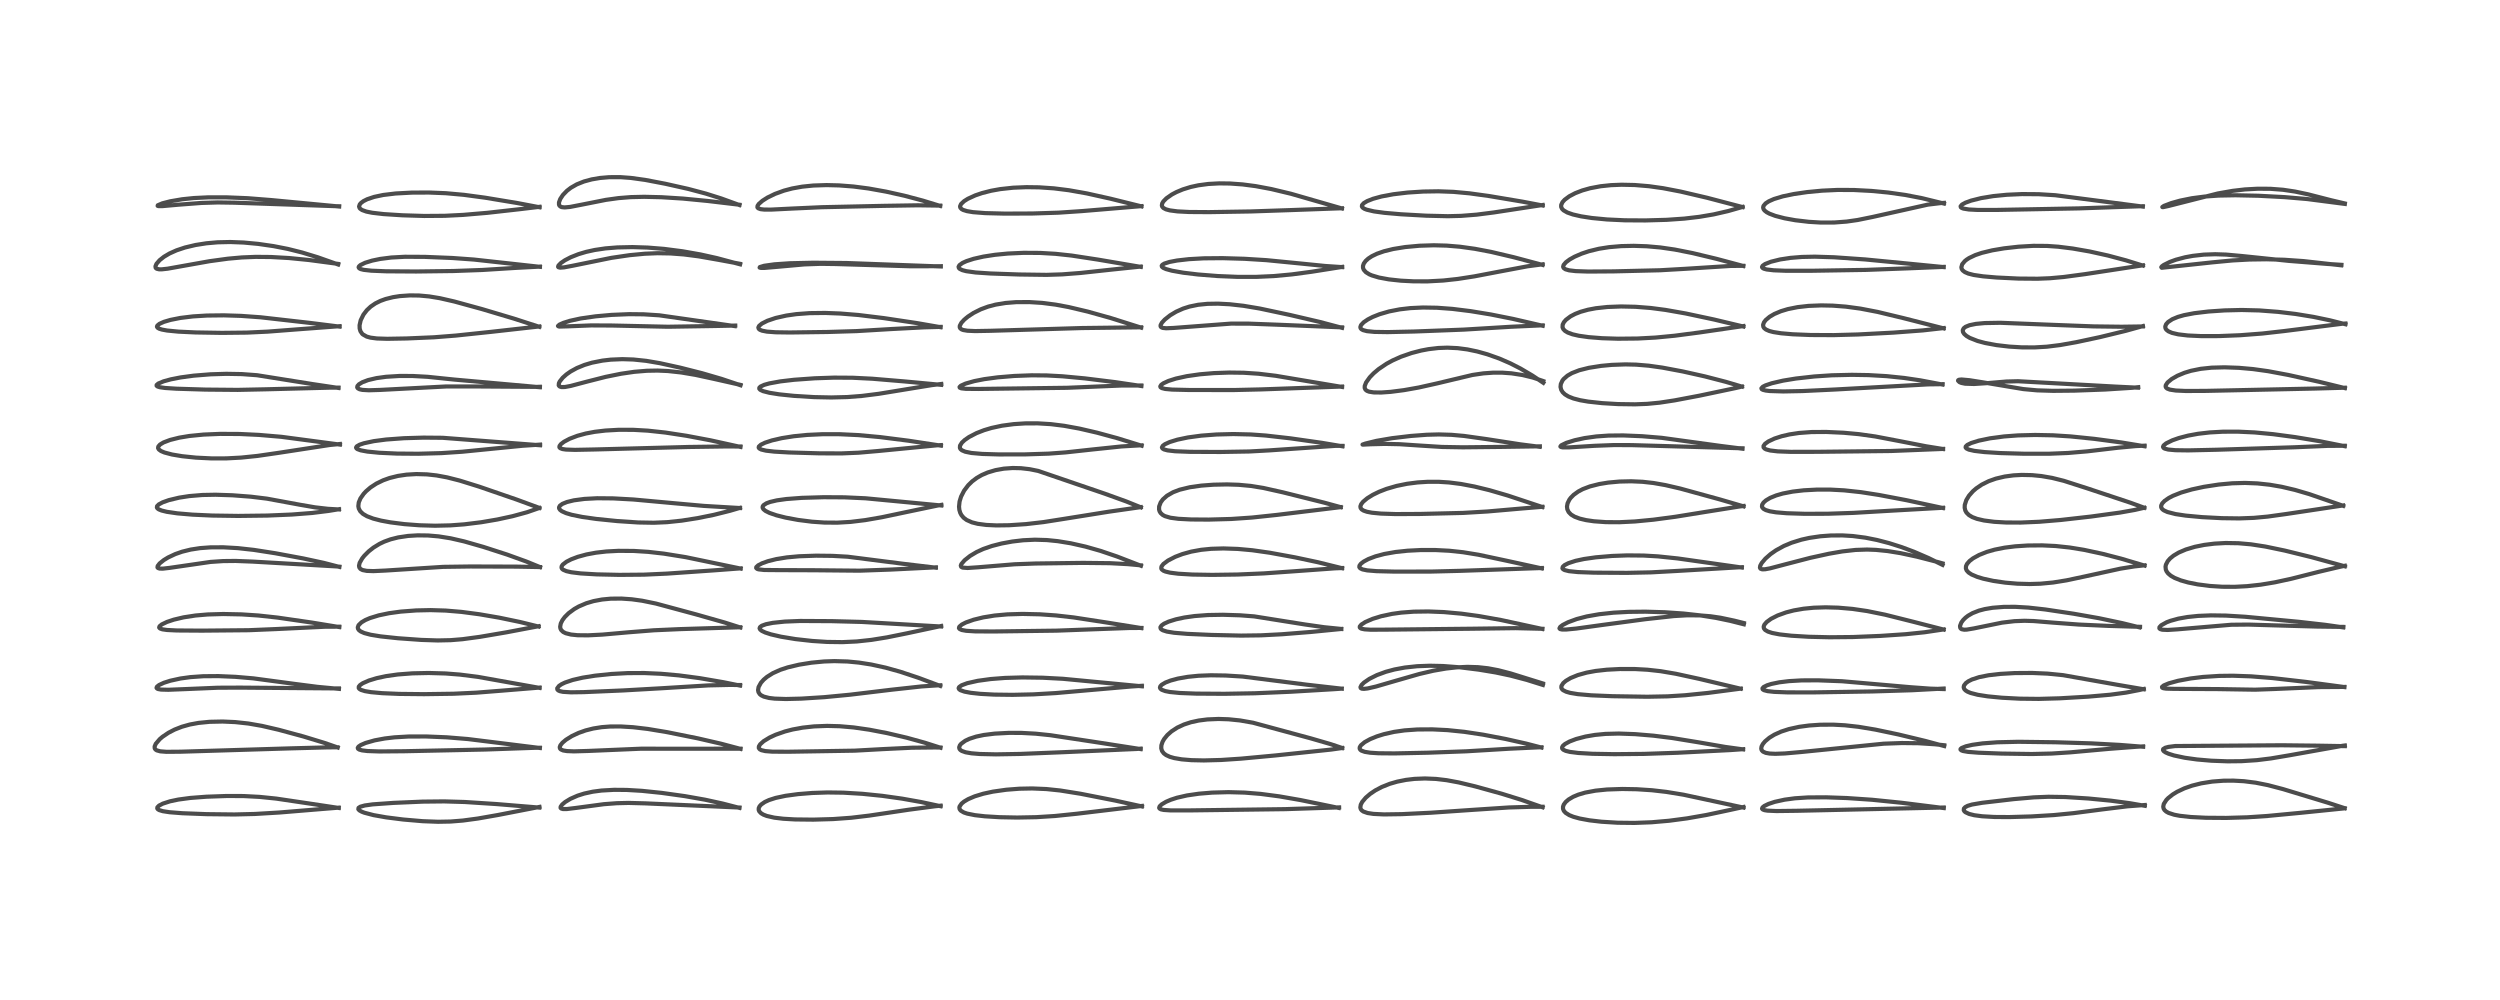 <?xml version="1.0" encoding="utf-8" standalone="no"?>
<!DOCTYPE svg PUBLIC "-//W3C//DTD SVG 1.1//EN"
  "http://www.w3.org/Graphics/SVG/1.1/DTD/svg11.dtd">
<!-- Created with matplotlib (https://matplotlib.org/) -->
<svg height="288pt" version="1.1" viewBox="0 0 720 288" width="720pt" xmlns="http://www.w3.org/2000/svg" xmlns:xlink="http://www.w3.org/1999/xlink">
 <defs>
  <style type="text/css">*{stroke-linecap:butt;stroke-linejoin:round;}</style>
 </defs>
 <g id="figure_1">
  <g id="patch_1">
   <path d="M 0 288 
L 720 288 
L 720 0 
L 0 0 
z
" style="fill:#ffffff;"/>
  </g>
  <g id="axes_1">
   <g id="line2d_1">
    <path clip-path="url(#p1e903aeab9)" d="M 97.555 232.689 
L 88.683 231.353 
L 79.539 229.994 
L 74.769 229.506 
L 70.184 229.264 
L 65.348 229.243 
L 59.441 229.453 
L 54.825 229.806 
L 51.355 230.273 
L 48.954 230.779 
L 46.876 231.451 
L 45.803 232.013 
L 45.327 232.504 
L 45.293 232.827 
L 45.459 233.066 
L 45.838 233.301 
L 46.888 233.622 
L 48.861 233.923 
L 52.514 234.208 
L 59.453 234.475 
L 67.526 234.567 
L 73.409 234.421 
L 80.461 234.001 
L 92.649 232.998 
L 97.553 232.604 
L 97.553 232.604 
" style="fill:none;stroke:#000000;stroke-linecap:square;stroke-opacity:0.7;stroke-width:1.2;"/>
   </g>
   <g id="line2d_2">
    <path clip-path="url(#p1e903aeab9)" d="M 97.265 215.276 
L 93.443 213.952 
L 87.43 212.118 
L 80.283 210.179 
L 75.436 209.054 
L 71.558 208.376 
L 67.755 207.963 
L 64.122 207.8 
L 60.376 207.881 
L 57.179 208.197 
L 54.663 208.662 
L 52.394 209.298 
L 50.281 210.125 
L 48.516 211.039 
L 46.808 212.192 
L 46.008 212.872 
L 44.864 214.21 
L 44.53 215.003 
L 44.56 215.532 
L 44.773 215.855 
L 45.142 216.103 
L 46.148 216.383 
L 47.948 216.524 
L 52.002 216.491 
L 83.691 215.528 
L 93.916 215.256 
L 97.19 215.216 
L 97.19 215.216 
" style="fill:none;stroke:#000000;stroke-linecap:square;stroke-opacity:0.7;stroke-width:1.2;"/>
   </g>
   <g id="line2d_3">
    <path clip-path="url(#p1e903aeab9)" d="M 97.618 198.395 
L 91.466 197.817 
L 84.904 196.971 
L 72.99 195.373 
L 67.845 194.93 
L 62.877 194.716 
L 58.537 194.751 
L 54.843 195.01 
L 51.975 195.406 
L 49.063 196.044 
L 47.22 196.633 
L 45.824 197.279 
L 45.196 197.773 
L 45.083 198.101 
L 45.233 198.304 
L 45.557 198.45 
L 46.402 198.598 
L 48.481 198.655 
L 53.377 198.459 
L 62.761 198.065 
L 69.241 198.037 
L 97.601 198.267 
L 97.601 198.267 
" style="fill:none;stroke:#000000;stroke-linecap:square;stroke-opacity:0.7;stroke-width:1.2;"/>
   </g>
   <g id="line2d_4">
    <path clip-path="url(#p1e903aeab9)" d="M 97.724 180.594 
L 89.831 179.301 
L 79.948 177.867 
L 74.415 177.263 
L 69.547 176.943 
L 64.293 176.835 
L 59.816 176.964 
L 56.299 177.265 
L 52.868 177.794 
L 50.049 178.463 
L 48.088 179.117 
L 46.587 179.837 
L 45.935 180.383 
L 45.841 180.733 
L 46.082 181.006 
L 46.775 181.249 
L 48.104 181.436 
L 50.92 181.575 
L 58.171 181.625 
L 71.597 181.5 
L 79.426 181.173 
L 93.548 180.501 
L 97.712 180.479 
L 97.712 180.479 
" style="fill:none;stroke:#000000;stroke-linecap:square;stroke-opacity:0.7;stroke-width:1.2;"/>
   </g>
   <g id="line2d_5">
    <path clip-path="url(#p1e903aeab9)" d="M 97.734 163.266 
L 93.254 162.108 
L 87.297 160.822 
L 79.292 159.335 
L 73.114 158.371 
L 68.493 157.86 
L 64.314 157.621 
L 60.619 157.638 
L 57.631 157.859 
L 54.907 158.278 
L 52.46 158.885 
L 50.489 159.573 
L 48.405 160.553 
L 47.18 161.299 
L 45.977 162.262 
L 45.403 163.008 
L 45.354 163.412 
L 45.489 163.589 
L 45.983 163.755 
L 46.916 163.769 
L 48.849 163.547 
L 60.634 161.834 
L 64.268 161.589 
L 67.85 161.55 
L 72.765 161.739 
L 96.923 163.13 
L 97.739 163.202 
L 97.739 163.202 
" style="fill:none;stroke:#000000;stroke-linecap:square;stroke-opacity:0.7;stroke-width:1.2;"/>
   </g>
   <g id="line2d_6">
    <path clip-path="url(#p1e903aeab9)" d="M 97.625 146.72 
L 94.431 146.539 
L 90.731 146.114 
L 86.47 145.382 
L 76.865 143.61 
L 72.249 143.045 
L 66.946 142.64 
L 62.077 142.483 
L 58.298 142.556 
L 54.51 142.872 
L 51.6 143.323 
L 48.642 144.031 
L 46.844 144.669 
L 45.724 145.271 
L 45.236 145.771 
L 45.184 146.163 
L 45.351 146.428 
L 45.733 146.701 
L 46.546 147.032 
L 48.052 147.402 
L 51.07 147.845 
L 55.432 148.218 
L 61.087 148.476 
L 68.606 148.587 
L 76.991 148.482 
L 84.059 148.186 
L 89.878 147.735 
L 94.648 147.142 
L 97.62 146.653 
L 97.62 146.653 
" style="fill:none;stroke:#000000;stroke-linecap:square;stroke-opacity:0.7;stroke-width:1.2;"/>
   </g>
   <g id="line2d_7">
    <path clip-path="url(#p1e903aeab9)" d="M 97.906 128.043 
L 81.022 125.801 
L 74.574 125.252 
L 69.049 124.989 
L 63.446 124.957 
L 58.626 125.157 
L 54.54 125.561 
L 51.639 126.043 
L 48.994 126.704 
L 47.107 127.419 
L 46.097 128.022 
L 45.591 128.599 
L 45.531 129.054 
L 45.75 129.447 
L 46.36 129.896 
L 47.364 130.323 
L 49.557 130.901 
L 52.479 131.39 
L 56.45 131.8 
L 60.978 132.022 
L 65.209 132.013 
L 69.455 131.788 
L 74.129 131.305 
L 80.24 130.417 
L 94.931 128.162 
L 97.898 127.869 
L 97.898 127.869 
" style="fill:none;stroke:#000000;stroke-linecap:square;stroke-opacity:0.7;stroke-width:1.2;"/>
   </g>
   <g id="line2d_8">
    <path clip-path="url(#p1e903aeab9)" d="M 97.472 111.731 
L 90.034 110.619 
L 74.022 108.063 
L 69.645 107.74 
L 65.18 107.66 
L 60.643 107.8 
L 55.776 108.189 
L 51.993 108.701 
L 49.201 109.25 
L 47.105 109.824 
L 45.597 110.453 
L 45.111 110.873 
L 45.107 111.101 
L 45.384 111.321 
L 46.072 111.529 
L 47.546 111.735 
L 50.777 111.945 
L 59.212 112.204 
L 68.449 112.289 
L 76.522 112.118 
L 94.744 111.652 
L 97.509 111.63 
L 97.509 111.63 
" style="fill:none;stroke:#000000;stroke-linecap:square;stroke-opacity:0.7;stroke-width:1.2;"/>
   </g>
   <g id="line2d_9">
    <path clip-path="url(#p1e903aeab9)" d="M 97.799 94.065 
L 89.291 92.999 
L 75.016 91.376 
L 69.408 90.972 
L 64.498 90.818 
L 59.606 90.875 
L 55.565 91.123 
L 51.962 91.563 
L 49.084 92.136 
L 47.22 92.686 
L 45.926 93.261 
L 45.297 93.78 
L 45.206 94.1 
L 45.394 94.404 
L 45.857 94.671 
L 46.627 94.914 
L 48.135 95.193 
L 51.382 95.51 
L 56.325 95.742 
L 63.902 95.868 
L 71.103 95.789 
L 77.122 95.507 
L 85.954 94.828 
L 97.806 93.942 
L 97.806 93.942 
" style="fill:none;stroke:#000000;stroke-linecap:square;stroke-opacity:0.7;stroke-width:1.2;"/>
   </g>
   <g id="line2d_10">
    <path clip-path="url(#p1e903aeab9)" d="M 97.387 76.171 
L 91.52 74.099 
L 86.978 72.713 
L 82.898 71.69 
L 78.768 70.879 
L 74.34 70.239 
L 70.164 69.849 
L 66.323 69.699 
L 62.669 69.783 
L 59.471 70.064 
L 56.337 70.556 
L 53.283 71.281 
L 50.846 72.094 
L 48.805 73.01 
L 47.232 73.943 
L 45.961 74.948 
L 45.061 75.992 
L 44.761 76.723 
L 44.842 77.155 
L 45.116 77.393 
L 45.801 77.561 
L 46.568 77.569 
L 48.256 77.387 
L 52.841 76.565 
L 60.374 75.221 
L 65.678 74.497 
L 69.671 74.141 
L 73.639 73.978 
L 78.03 74.017 
L 83.241 74.314 
L 88.939 74.878 
L 96.689 75.907 
L 97.411 76.007 
L 97.411 76.007 
" style="fill:none;stroke:#000000;stroke-linecap:square;stroke-opacity:0.7;stroke-width:1.2;"/>
   </g>
   <g id="line2d_11">
    <path clip-path="url(#p1e903aeab9)" d="M 97.683 59.475 
L 78.197 57.626 
L 71.311 57.083 
L 65.112 56.831 
L 60.028 56.833 
L 55.816 57.038 
L 52.473 57.385 
L 49.048 57.969 
L 46.757 58.557 
L 45.445 59.117 
L 45.403 59.285 
L 45.649 59.359 
L 46.811 59.358 
L 51.486 58.943 
L 58.007 58.447 
L 62.714 58.303 
L 67.542 58.378 
L 97.002 59.388 
L 97.673 59.404 
L 97.673 59.404 
" style="fill:none;stroke:#000000;stroke-linecap:square;stroke-opacity:0.7;stroke-width:1.2;"/>
   </g>
   <g id="line2d_12">
    <path clip-path="url(#p1e903aeab9)" d="M 155.333 232.585 
L 142.97 231.568 
L 133.886 230.977 
L 127.914 230.802 
L 121.733 230.868 
L 113.312 231.231 
L 107.342 231.656 
L 105.044 231.978 
L 103.778 232.33 
L 103.261 232.666 
L 103.202 233.06 
L 103.518 233.404 
L 104.18 233.77 
L 104.955 234.067 
L 107.587 234.756 
L 111.231 235.4 
L 116.119 236.021 
L 121.742 236.503 
L 126.186 236.671 
L 129.745 236.602 
L 133.304 236.317 
L 137.623 235.736 
L 143.459 234.71 
L 155.366 232.391 
L 155.366 232.391 
" style="fill:none;stroke:#000000;stroke-linecap:square;stroke-opacity:0.7;stroke-width:1.2;"/>
   </g>
   <g id="line2d_13">
    <path clip-path="url(#p1e903aeab9)" d="M 155.484 215.42 
L 134.775 212.848 
L 128.703 212.348 
L 122.76 212.103 
L 117.633 212.117 
L 113.628 212.349 
L 110.806 212.682 
L 107.894 213.225 
L 105.297 213.966 
L 103.917 214.563 
L 103.25 215.026 
L 103.034 215.386 
L 103.113 215.642 
L 103.474 215.885 
L 104.296 216.114 
L 105.815 216.297 
L 109.26 216.416 
L 116.353 216.356 
L 139.751 215.862 
L 154.104 215.362 
L 155.472 215.348 
L 155.472 215.348 
" style="fill:none;stroke:#000000;stroke-linecap:square;stroke-opacity:0.7;stroke-width:1.2;"/>
   </g>
   <g id="line2d_14">
    <path clip-path="url(#p1e903aeab9)" d="M 155.396 198.116 
L 137.616 194.933 
L 132.456 194.281 
L 128.331 193.959 
L 123.473 193.82 
L 118.795 193.921 
L 114.548 194.246 
L 111.154 194.73 
L 108.465 195.313 
L 106.251 195.989 
L 104.479 196.769 
L 103.706 197.293 
L 103.335 197.754 
L 103.317 198.157 
L 103.495 198.402 
L 103.957 198.689 
L 105.105 199.046 
L 106.885 199.344 
L 110.083 199.635 
L 114.967 199.843 
L 122.122 199.919 
L 130.606 199.797 
L 137.132 199.492 
L 144.237 198.93 
L 155.408 198.022 
L 155.408 198.022 
" style="fill:none;stroke:#000000;stroke-linecap:square;stroke-opacity:0.7;stroke-width:1.2;"/>
   </g>
   <g id="line2d_15">
    <path clip-path="url(#p1e903aeab9)" d="M 155.099 180.443 
L 149.767 179.135 
L 143.781 177.887 
L 138.076 176.909 
L 132.904 176.225 
L 128.361 175.843 
L 124.027 175.712 
L 119.873 175.803 
L 115.381 176.146 
L 112.055 176.603 
L 109.082 177.222 
L 106.549 178.002 
L 105.219 178.574 
L 104.107 179.231 
L 103.264 180.052 
L 103.034 180.683 
L 103.111 181.098 
L 103.406 181.508 
L 103.899 181.872 
L 104.92 182.324 
L 106.736 182.805 
L 109.638 183.28 
L 114.612 183.811 
L 121.314 184.293 
L 126.07 184.449 
L 129.797 184.367 
L 133.181 184.089 
L 138.198 183.412 
L 145.843 182.107 
L 155.129 180.346 
L 155.129 180.346 
" style="fill:none;stroke:#000000;stroke-linecap:square;stroke-opacity:0.7;stroke-width:1.2;"/>
   </g>
   <g id="line2d_16">
    <path clip-path="url(#p1e903aeab9)" d="M 155.535 163.328 
L 151.571 161.713 
L 146.052 159.719 
L 139.202 157.506 
L 133.699 155.931 
L 129.781 155.029 
L 126.323 154.478 
L 123.285 154.218 
L 120.278 154.18 
L 117.531 154.349 
L 114.687 154.773 
L 112.483 155.329 
L 110.639 156 
L 109.293 156.642 
L 107.529 157.726 
L 106.154 158.817 
L 104.916 160.062 
L 104.313 160.82 
L 103.582 162.103 
L 103.395 162.927 
L 103.488 163.435 
L 103.825 163.864 
L 104.418 164.173 
L 105.621 164.414 
L 107.547 164.481 
L 110.99 164.321 
L 127.645 163.257 
L 135.485 163.146 
L 148.662 163.188 
L 155.518 163.314 
L 155.518 163.314 
" style="fill:none;stroke:#000000;stroke-linecap:square;stroke-opacity:0.7;stroke-width:1.2;"/>
   </g>
   <g id="line2d_17">
    <path clip-path="url(#p1e903aeab9)" d="M 155.344 146.281 
L 148.816 143.881 
L 138.017 140.159 
L 132.415 138.413 
L 128.736 137.479 
L 125.717 136.923 
L 122.953 136.619 
L 119.915 136.531 
L 117.089 136.698 
L 114.611 137.066 
L 112.199 137.665 
L 110.353 138.325 
L 108.393 139.278 
L 106.682 140.399 
L 105.415 141.489 
L 104.728 142.226 
L 103.814 143.528 
L 103.322 144.701 
L 103.198 145.784 
L 103.332 146.468 
L 103.754 147.246 
L 104.519 147.985 
L 105.696 148.676 
L 107.491 149.358 
L 109.745 149.941 
L 112.462 150.441 
L 116.476 150.949 
L 120.815 151.28 
L 125.31 151.408 
L 129.758 151.303 
L 133.675 151.013 
L 138.598 150.406 
L 143.255 149.61 
L 147.621 148.663 
L 151.771 147.53 
L 155.325 146.3 
L 155.325 146.3 
" style="fill:none;stroke:#000000;stroke-linecap:square;stroke-opacity:0.7;stroke-width:1.2;"/>
   </g>
   <g id="line2d_18">
    <path clip-path="url(#p1e903aeab9)" d="M 155.536 128.232 
L 127.483 126.085 
L 121.958 126.037 
L 116.343 126.203 
L 111.206 126.582 
L 107.653 127.048 
L 104.834 127.65 
L 103.566 128.076 
L 102.749 128.546 
L 102.55 128.886 
L 102.623 129.103 
L 102.928 129.348 
L 103.901 129.7 
L 105.804 130.054 
L 109.226 130.394 
L 114.363 130.632 
L 120.425 130.681 
L 127.091 130.498 
L 133.11 130.1 
L 140.687 129.346 
L 150.462 128.381 
L 155.543 128.045 
L 155.543 128.045 
" style="fill:none;stroke:#000000;stroke-linecap:square;stroke-opacity:0.7;stroke-width:1.2;"/>
   </g>
   <g id="line2d_19">
    <path clip-path="url(#p1e903aeab9)" d="M 155.488 111.521 
L 130.819 109.314 
L 123.107 108.517 
L 118.84 108.286 
L 115.044 108.278 
L 111.19 108.514 
L 108.429 108.895 
L 106.016 109.461 
L 104.363 110.083 
L 103.365 110.689 
L 102.93 111.187 
L 102.874 111.571 
L 103.052 111.842 
L 103.573 112.114 
L 104.371 112.288 
L 106.214 112.398 
L 109.382 112.301 
L 128.507 111.302 
L 137.366 111.3 
L 154.739 111.418 
L 155.484 111.392 
L 155.484 111.392 
" style="fill:none;stroke:#000000;stroke-linecap:square;stroke-opacity:0.7;stroke-width:1.2;"/>
   </g>
   <g id="line2d_20">
    <path clip-path="url(#p1e903aeab9)" d="M 155.314 94.124 
L 148.028 91.766 
L 138.841 89.025 
L 130.843 86.832 
L 126.649 85.874 
L 123.612 85.373 
L 120.727 85.109 
L 118.051 85.072 
L 115.153 85.276 
L 113.192 85.583 
L 111.05 86.119 
L 109.543 86.668 
L 108.108 87.381 
L 106.752 88.307 
L 105.636 89.354 
L 104.67 90.616 
L 103.878 92.235 
L 103.557 93.673 
L 103.582 94.609 
L 103.812 95.399 
L 104.299 96.116 
L 104.498 96.304 
L 105.606 96.934 
L 106.698 97.241 
L 108.527 97.48 
L 111.537 97.576 
L 117.136 97.476 
L 124.974 97.138 
L 131.242 96.646 
L 141.421 95.573 
L 155.316 94.016 
L 155.316 94.016 
" style="fill:none;stroke:#000000;stroke-linecap:square;stroke-opacity:0.7;stroke-width:1.2;"/>
   </g>
   <g id="line2d_21">
    <path clip-path="url(#p1e903aeab9)" d="M 155.5 76.845 
L 136.471 74.751 
L 130.272 74.302 
L 122.356 73.98 
L 116.619 73.951 
L 112.68 74.164 
L 109.507 74.571 
L 107.186 75.054 
L 105.16 75.677 
L 103.805 76.334 
L 103.367 76.734 
L 103.284 76.988 
L 103.431 77.258 
L 103.88 77.498 
L 104.751 77.715 
L 106.946 77.959 
L 111.243 78.132 
L 119.85 78.19 
L 130.607 78.052 
L 138.899 77.751 
L 148.465 77.154 
L 155.487 76.782 
L 155.487 76.782 
" style="fill:none;stroke:#000000;stroke-linecap:square;stroke-opacity:0.7;stroke-width:1.2;"/>
   </g>
   <g id="line2d_22">
    <path clip-path="url(#p1e903aeab9)" d="M 155.392 59.69 
L 149.017 58.48 
L 139.667 56.929 
L 133.617 56.114 
L 128.395 55.642 
L 123.535 55.449 
L 118.559 55.475 
L 113.938 55.721 
L 110.361 56.153 
L 107.769 56.702 
L 105.755 57.38 
L 104.68 57.922 
L 104.006 58.414 
L 103.615 58.856 
L 103.416 59.472 
L 103.562 59.911 
L 103.73 60.111 
L 104.282 60.491 
L 105.516 60.936 
L 107.203 61.278 
L 110.463 61.656 
L 115.86 62.003 
L 122.167 62.196 
L 128.109 62.152 
L 133.366 61.888 
L 140.345 61.293 
L 149.578 60.257 
L 155.388 59.562 
L 155.388 59.562 
" style="fill:none;stroke:#000000;stroke-linecap:square;stroke-opacity:0.7;stroke-width:1.2;"/>
   </g>
   <g id="line2d_23">
    <path clip-path="url(#p1e903aeab9)" d="M 212.948 232.669 
L 208.143 231.427 
L 203.061 230.315 
L 197.247 229.287 
L 190.607 228.357 
L 184.836 227.758 
L 180.497 227.501 
L 176.834 227.471 
L 173.257 227.672 
L 170.725 228.006 
L 168.247 228.547 
L 166.346 229.15 
L 164.249 230.075 
L 162.762 230.983 
L 161.911 231.7 
L 161.459 232.342 
L 161.444 232.665 
L 161.615 232.857 
L 162.132 233.004 
L 163.289 233 
L 165.963 232.673 
L 173.927 231.604 
L 177.637 231.322 
L 181.018 231.239 
L 185.839 231.367 
L 212.978 232.57 
L 212.978 232.57 
" style="fill:none;stroke:#000000;stroke-linecap:square;stroke-opacity:0.7;stroke-width:1.2;"/>
   </g>
   <g id="line2d_24">
    <path clip-path="url(#p1e903aeab9)" d="M 213.259 215.678 
L 207.68 214.193 
L 201.02 212.658 
L 192.193 210.873 
L 186.569 209.936 
L 182.307 209.435 
L 178.704 209.217 
L 175.708 209.234 
L 173.294 209.42 
L 170.84 209.811 
L 168.63 210.371 
L 166.595 211.094 
L 164.675 212.001 
L 162.991 213.055 
L 161.983 213.906 
L 161.402 214.627 
L 161.199 215.183 
L 161.274 215.572 
L 161.514 215.836 
L 162.186 216.13 
L 163.263 216.311 
L 165.308 216.393 
L 169.358 216.274 
L 184.645 215.625 
L 193.783 215.636 
L 213.263 215.627 
L 213.263 215.627 
" style="fill:none;stroke:#000000;stroke-linecap:square;stroke-opacity:0.7;stroke-width:1.2;"/>
   </g>
   <g id="line2d_25">
    <path clip-path="url(#p1e903aeab9)" d="M 213.143 197.45 
L 208.358 196.479 
L 201.474 195.299 
L 195.507 194.509 
L 190.355 194.048 
L 185.546 193.834 
L 180.764 193.854 
L 176.056 194.108 
L 171.386 194.594 
L 167.81 195.165 
L 164.932 195.829 
L 162.741 196.569 
L 161.736 197.051 
L 160.996 197.547 
L 160.484 198.23 
L 160.517 198.571 
L 160.767 198.839 
L 161.223 199.051 
L 162.137 199.249 
L 164.411 199.388 
L 168.105 199.333 
L 179.488 198.845 
L 190.58 198.214 
L 204.025 197.393 
L 210.165 197.254 
L 213.154 197.284 
L 213.154 197.284 
" style="fill:none;stroke:#000000;stroke-linecap:square;stroke-opacity:0.7;stroke-width:1.2;"/>
   </g>
   <g id="line2d_26">
    <path clip-path="url(#p1e903aeab9)" d="M 213.21 180.714 
L 208.73 179.291 
L 200.399 176.925 
L 188.895 173.82 
L 184.918 173.006 
L 181.954 172.596 
L 178.982 172.389 
L 175.9 172.417 
L 173.389 172.656 
L 170.951 173.116 
L 168.858 173.735 
L 166.707 174.654 
L 165.388 175.403 
L 163.77 176.596 
L 162.667 177.689 
L 161.982 178.601 
L 161.507 179.544 
L 161.326 180.5 
L 161.401 181.001 
L 161.617 181.449 
L 162.198 182.004 
L 162.929 182.368 
L 164.448 182.751 
L 166.368 182.945 
L 169.369 182.975 
L 173.485 182.765 
L 181.036 182.097 
L 188.314 181.521 
L 195.768 181.188 
L 213.197 180.648 
L 213.197 180.648 
" style="fill:none;stroke:#000000;stroke-linecap:square;stroke-opacity:0.7;stroke-width:1.2;"/>
   </g>
   <g id="line2d_27">
    <path clip-path="url(#p1e903aeab9)" d="M 213.308 163.752 
L 197.482 160.459 
L 191.222 159.451 
L 186.669 158.932 
L 182.569 158.674 
L 178.119 158.642 
L 174.641 158.825 
L 171.623 159.173 
L 168.916 159.679 
L 166.389 160.371 
L 164.483 161.094 
L 163.128 161.791 
L 162.088 162.594 
L 161.769 163.056 
L 161.706 163.472 
L 161.879 163.831 
L 162.177 164.084 
L 163.119 164.49 
L 164.566 164.817 
L 167.258 165.145 
L 171.843 165.418 
L 178.379 165.563 
L 185.43 165.502 
L 192.086 165.2 
L 205.711 164.256 
L 213.299 163.687 
L 213.299 163.687 
" style="fill:none;stroke:#000000;stroke-linecap:square;stroke-opacity:0.7;stroke-width:1.2;"/>
   </g>
   <g id="line2d_28">
    <path clip-path="url(#p1e903aeab9)" d="M 213.124 146.316 
L 202.708 145.699 
L 194.486 144.959 
L 182.422 143.855 
L 176.586 143.534 
L 171.993 143.494 
L 168.303 143.689 
L 165.288 144.092 
L 163.286 144.579 
L 161.979 145.11 
L 161.247 145.647 
L 161.003 146.112 
L 161.033 146.445 
L 161.306 146.851 
L 161.816 147.234 
L 163.015 147.777 
L 164.646 148.261 
L 167.677 148.878 
L 171.762 149.46 
L 177.824 150.076 
L 183.793 150.47 
L 188.288 150.551 
L 192.115 150.384 
L 196.317 149.945 
L 200.922 149.221 
L 205.62 148.266 
L 210.177 147.124 
L 213.116 146.266 
L 213.116 146.266 
" style="fill:none;stroke:#000000;stroke-linecap:square;stroke-opacity:0.7;stroke-width:1.2;"/>
   </g>
   <g id="line2d_29">
    <path clip-path="url(#p1e903aeab9)" d="M 213.257 128.712 
L 204.613 126.809 
L 197.726 125.51 
L 191.615 124.574 
L 186.587 124.029 
L 182.408 123.792 
L 178.197 123.782 
L 174.364 123.997 
L 171.279 124.365 
L 168.747 124.842 
L 166.306 125.503 
L 164.054 126.362 
L 162.436 127.223 
L 161.53 127.915 
L 161.122 128.477 
L 161.115 128.825 
L 161.324 129.067 
L 161.983 129.324 
L 163.019 129.475 
L 165.601 129.562 
L 171.208 129.448 
L 198.317 128.729 
L 208.903 128.578 
L 213.248 128.593 
L 213.248 128.593 
" style="fill:none;stroke:#000000;stroke-linecap:square;stroke-opacity:0.7;stroke-width:1.2;"/>
   </g>
   <g id="line2d_30">
    <path clip-path="url(#p1e903aeab9)" d="M 213.276 110.953 
L 207.781 109.113 
L 202.229 107.491 
L 195.883 105.879 
L 190.034 104.593 
L 186.106 103.925 
L 182.408 103.538 
L 179.239 103.435 
L 175.906 103.576 
L 173.512 103.853 
L 170.503 104.45 
L 168.33 105.098 
L 166.14 105.995 
L 164.327 106.992 
L 163.129 107.835 
L 162.051 108.798 
L 161.206 109.863 
L 160.962 110.373 
L 160.913 110.978 
L 161.145 111.297 
L 161.687 111.478 
L 162.695 111.457 
L 164.337 111.153 
L 169.021 109.912 
L 174.429 108.538 
L 178.855 107.639 
L 182.634 107.087 
L 186.29 106.781 
L 189.386 106.724 
L 192.341 106.853 
L 196.204 107.272 
L 200.274 107.962 
L 205.518 109.098 
L 213.242 110.842 
L 213.242 110.842 
" style="fill:none;stroke:#000000;stroke-linecap:square;stroke-opacity:0.7;stroke-width:1.2;"/>
   </g>
   <g id="line2d_31">
    <path clip-path="url(#p1e903aeab9)" d="M 211.62 93.919 
L 189.871 90.81 
L 185.383 90.522 
L 181.203 90.477 
L 176.108 90.69 
L 171.546 91.1 
L 167.221 91.718 
L 164.115 92.396 
L 162.23 92.993 
L 161.109 93.5 
L 160.698 93.882 
L 160.841 94 
L 161.181 94.051 
L 163.449 93.988 
L 170.257 93.717 
L 176.266 93.748 
L 192.358 94.104 
L 205.807 93.886 
L 211.755 93.763 
L 211.755 93.763 
" style="fill:none;stroke:#000000;stroke-linecap:square;stroke-opacity:0.7;stroke-width:1.2;"/>
   </g>
   <g id="line2d_32">
    <path clip-path="url(#p1e903aeab9)" d="M 213.157 76.125 
L 206.438 74.326 
L 201.732 73.28 
L 196.574 72.369 
L 191.251 71.681 
L 186.521 71.3 
L 182.159 71.162 
L 177.804 71.257 
L 174.369 71.537 
L 171.272 71.995 
L 168.803 72.54 
L 166.612 73.195 
L 164.383 74.078 
L 162.708 74.949 
L 161.553 75.735 
L 160.825 76.48 
L 160.735 76.838 
L 160.831 76.966 
L 161.306 77.085 
L 162.437 77.003 
L 164.851 76.551 
L 176.112 74.257 
L 181.344 73.486 
L 185.694 73.073 
L 189.37 72.924 
L 193.144 72.991 
L 196.943 73.277 
L 201.218 73.828 
L 206.881 74.822 
L 213.135 75.979 
L 213.135 75.979 
" style="fill:none;stroke:#000000;stroke-linecap:square;stroke-opacity:0.7;stroke-width:1.2;"/>
   </g>
   <g id="line2d_33">
    <path clip-path="url(#p1e903aeab9)" d="M 212.958 59.055 
L 207.734 57.16 
L 203.296 55.761 
L 198.211 54.407 
L 191.619 52.926 
L 185.834 51.819 
L 181.678 51.241 
L 178.757 51.025 
L 175.457 51.029 
L 172.808 51.255 
L 170.43 51.66 
L 168.19 52.265 
L 166.117 53.096 
L 164.383 54.092 
L 163.274 54.951 
L 162.118 56.15 
L 161.349 57.311 
L 160.988 58.3 
L 160.99 58.931 
L 161.135 59.25 
L 161.531 59.559 
L 161.802 59.652 
L 162.63 59.737 
L 164.193 59.592 
L 167.603 58.929 
L 174.502 57.559 
L 178.134 57.054 
L 181.683 56.77 
L 185.526 56.68 
L 190.502 56.798 
L 196.673 57.187 
L 203.812 57.878 
L 212.966 58.965 
L 212.966 58.965 
" style="fill:none;stroke:#000000;stroke-linecap:square;stroke-opacity:0.7;stroke-width:1.2;"/>
   </g>
   <g id="line2d_34">
    <path clip-path="url(#p1e903aeab9)" d="M 270.892 232.185 
L 265.253 230.981 
L 259.797 230.006 
L 254.08 229.2 
L 248.37 228.617 
L 242.911 228.289 
L 238.332 228.227 
L 233.916 228.376 
L 229.828 228.706 
L 226.273 229.186 
L 223.394 229.798 
L 221.471 230.418 
L 220.271 230.973 
L 219.23 231.689 
L 218.761 232.215 
L 218.518 232.74 
L 218.502 233.253 
L 218.676 233.682 
L 219.202 234.227 
L 219.842 234.609 
L 220.825 234.992 
L 223.019 235.491 
L 225.594 235.8 
L 228.999 235.997 
L 234.223 236.055 
L 239.951 235.89 
L 245.142 235.513 
L 250.323 234.894 
L 261.812 233.184 
L 269.284 232.199 
L 270.898 232.035 
L 270.898 232.035 
" style="fill:none;stroke:#000000;stroke-linecap:square;stroke-opacity:0.7;stroke-width:1.2;"/>
   </g>
   <g id="line2d_35">
    <path clip-path="url(#p1e903aeab9)" d="M 270.85 215.34 
L 266.352 213.903 
L 261.128 212.457 
L 255.526 211.144 
L 250.378 210.155 
L 245.823 209.499 
L 241.844 209.153 
L 238.217 209.056 
L 234.443 209.2 
L 231.13 209.564 
L 228.265 210.093 
L 226.067 210.663 
L 223.383 211.604 
L 221.677 212.391 
L 219.939 213.449 
L 218.935 214.349 
L 218.562 214.958 
L 218.536 215.424 
L 218.799 215.794 
L 219.271 216.05 
L 220.404 216.316 
L 222.434 216.477 
L 227.019 216.501 
L 246.125 216.19 
L 254.338 215.739 
L 262.602 215.343 
L 269.03 215.271 
L 270.843 215.283 
L 270.843 215.283 
" style="fill:none;stroke:#000000;stroke-linecap:square;stroke-opacity:0.7;stroke-width:1.2;"/>
   </g>
   <g id="line2d_36">
    <path clip-path="url(#p1e903aeab9)" d="M 270.784 197.543 
L 264.469 195.189 
L 259.266 193.459 
L 255.041 192.28 
L 250.928 191.381 
L 247.372 190.826 
L 244.093 190.51 
L 240.309 190.399 
L 237.343 190.503 
L 233.701 190.851 
L 230.11 191.43 
L 226.875 192.201 
L 224.734 192.908 
L 222.579 193.878 
L 220.887 194.943 
L 219.943 195.741 
L 219.15 196.631 
L 218.469 197.87 
L 218.323 198.762 
L 218.437 199.329 
L 218.809 199.908 
L 219.203 200.236 
L 219.975 200.623 
L 221.477 201.01 
L 223.103 201.205 
L 226.348 201.314 
L 230.754 201.204 
L 237.411 200.782 
L 244.801 200.075 
L 256.752 198.638 
L 265.413 197.691 
L 270.024 197.384 
L 270.805 197.357 
L 270.805 197.357 
" style="fill:none;stroke:#000000;stroke-linecap:square;stroke-opacity:0.7;stroke-width:1.2;"/>
   </g>
   <g id="line2d_37">
    <path clip-path="url(#p1e903aeab9)" d="M 271.032 180.431 
L 248.219 179.117 
L 239.553 178.89 
L 230.442 178.839 
L 225.991 179.019 
L 222.562 179.38 
L 220.599 179.775 
L 219.398 180.212 
L 218.881 180.601 
L 218.761 180.969 
L 218.935 181.318 
L 219.414 181.698 
L 220.388 182.162 
L 222.013 182.692 
L 224.915 183.366 
L 229.11 184.059 
L 233.891 184.595 
L 238.208 184.875 
L 242.602 184.935 
L 246.749 184.742 
L 250.981 184.284 
L 255.413 183.569 
L 261.198 182.396 
L 271.05 180.288 
L 271.05 180.288 
" style="fill:none;stroke:#000000;stroke-linecap:square;stroke-opacity:0.7;stroke-width:1.2;"/>
   </g>
   <g id="line2d_38">
    <path clip-path="url(#p1e903aeab9)" d="M 269.509 163.492 
L 260.041 162.362 
L 244.143 160.333 
L 239.727 160.089 
L 235.036 160.034 
L 230.14 160.204 
L 226.652 160.524 
L 223.584 161.019 
L 221.159 161.624 
L 219.483 162.224 
L 218.354 162.811 
L 217.816 163.322 
L 217.779 163.575 
L 218.041 163.832 
L 218.457 163.973 
L 220.103 164.157 
L 224.241 164.194 
L 234.489 164.23 
L 247.51 164.356 
L 256.378 164.042 
L 269.531 163.395 
L 269.531 163.395 
" style="fill:none;stroke:#000000;stroke-linecap:square;stroke-opacity:0.7;stroke-width:1.2;"/>
   </g>
   <g id="line2d_39">
    <path clip-path="url(#p1e903aeab9)" d="M 271.1 145.579 
L 249.285 143.508 
L 243.209 143.229 
L 237.241 143.194 
L 230.921 143.382 
L 226.447 143.722 
L 223.728 144.106 
L 221.797 144.558 
L 220.719 144.959 
L 219.898 145.493 
L 219.664 145.829 
L 219.625 146.203 
L 219.861 146.648 
L 220.471 147.146 
L 221.625 147.723 
L 223.615 148.407 
L 226.281 149.078 
L 229.845 149.742 
L 233.855 150.25 
L 237.419 150.497 
L 241.129 150.528 
L 244.953 150.308 
L 249.187 149.794 
L 253.936 148.969 
L 260.85 147.512 
L 269.929 145.614 
L 271.112 145.405 
L 271.112 145.405 
" style="fill:none;stroke:#000000;stroke-linecap:square;stroke-opacity:0.7;stroke-width:1.2;"/>
   </g>
   <g id="line2d_40">
    <path clip-path="url(#p1e903aeab9)" d="M 270.986 128.346 
L 261.594 126.917 
L 253.414 125.877 
L 247.22 125.31 
L 241.846 125.055 
L 236.922 125.049 
L 232.43 125.257 
L 228.619 125.634 
L 225.153 126.183 
L 222.325 126.837 
L 220.304 127.503 
L 219.141 128.071 
L 218.559 128.599 
L 218.5 128.9 
L 218.66 129.153 
L 219.23 129.462 
L 220.588 129.788 
L 222.992 130.066 
L 227.267 130.31 
L 236.062 130.56 
L 242.374 130.581 
L 247.305 130.374 
L 252.799 129.899 
L 269.85 128.249 
L 270.98 128.187 
L 270.98 128.187 
" style="fill:none;stroke:#000000;stroke-linecap:square;stroke-opacity:0.7;stroke-width:1.2;"/>
   </g>
   <g id="line2d_41">
    <path clip-path="url(#p1e903aeab9)" d="M 271.058 110.837 
L 260.532 109.853 
L 251.189 109.07 
L 245.574 108.792 
L 240.2 108.757 
L 234.654 108.947 
L 228.684 109.376 
L 224.763 109.836 
L 221.591 110.414 
L 220.117 110.826 
L 219.024 111.327 
L 218.692 111.667 
L 218.676 111.955 
L 218.956 112.268 
L 219.769 112.651 
L 221.616 113.124 
L 224.449 113.573 
L 228.688 114.012 
L 234.448 114.365 
L 239.407 114.469 
L 244.052 114.351 
L 248.214 114.028 
L 253.026 113.423 
L 259.802 112.314 
L 268.373 110.913 
L 271.087 110.586 
L 271.087 110.586 
" style="fill:none;stroke:#000000;stroke-linecap:square;stroke-opacity:0.7;stroke-width:1.2;"/>
   </g>
   <g id="line2d_42">
    <path clip-path="url(#p1e903aeab9)" d="M 270.898 94.232 
L 264.038 93.042 
L 254.563 91.618 
L 247.207 90.717 
L 241.977 90.292 
L 237.666 90.128 
L 233.173 90.182 
L 229.345 90.468 
L 226.467 90.88 
L 223.391 91.575 
L 221.016 92.38 
L 219.431 93.179 
L 218.619 93.859 
L 218.402 94.324 
L 218.519 94.709 
L 218.845 94.977 
L 219.501 95.24 
L 220.9 95.509 
L 223.395 95.695 
L 227.488 95.753 
L 238.345 95.609 
L 246.716 95.356 
L 256.561 94.771 
L 266.134 94.272 
L 270.884 94.142 
L 270.884 94.142 
" style="fill:none;stroke:#000000;stroke-linecap:square;stroke-opacity:0.7;stroke-width:1.2;"/>
   </g>
   <g id="line2d_43">
    <path clip-path="url(#p1e903aeab9)" d="M 270.948 76.742 
L 243.842 75.751 
L 234.245 75.667 
L 227.489 75.818 
L 223.052 76.123 
L 220.088 76.541 
L 218.842 76.915 
L 218.771 77.062 
L 218.798 77.081 
L 219.151 77.156 
L 220.195 77.157 
L 223.778 76.851 
L 231.669 76.145 
L 236.331 75.979 
L 240.705 76.041 
L 262.233 76.686 
L 270.957 76.661 
L 270.957 76.661 
" style="fill:none;stroke:#000000;stroke-linecap:square;stroke-opacity:0.7;stroke-width:1.2;"/>
   </g>
   <g id="line2d_44">
    <path clip-path="url(#p1e903aeab9)" d="M 270.775 59.31 
L 265.772 57.775 
L 260.482 56.372 
L 255.184 55.188 
L 250.148 54.283 
L 245.816 53.718 
L 241.667 53.396 
L 238.052 53.306 
L 234.248 53.43 
L 231.054 53.755 
L 228.16 54.276 
L 225.811 54.896 
L 223.186 55.849 
L 221.029 56.9 
L 219.585 57.816 
L 218.537 58.733 
L 218.166 59.292 
L 218.136 59.717 
L 218.355 59.985 
L 219.027 60.235 
L 220.072 60.354 
L 222.071 60.365 
L 228.169 60.061 
L 236.669 59.675 
L 254.447 59.286 
L 264.308 59.125 
L 270.78 59.217 
L 270.78 59.217 
" style="fill:none;stroke:#000000;stroke-linecap:square;stroke-opacity:0.7;stroke-width:1.2;"/>
   </g>
   <g id="line2d_45">
    <path clip-path="url(#p1e903aeab9)" d="M 328.88 232.252 
L 321.145 230.559 
L 311.208 228.603 
L 305.331 227.661 
L 301.352 227.245 
L 297.254 227.075 
L 293.591 227.15 
L 289.827 227.441 
L 285.966 227.989 
L 283.204 228.587 
L 280.727 229.343 
L 278.837 230.15 
L 277.657 230.847 
L 276.927 231.446 
L 276.368 232.249 
L 276.293 232.578 
L 276.382 233.053 
L 276.701 233.466 
L 277.581 233.99 
L 278.565 234.323 
L 280.794 234.77 
L 283.642 235.095 
L 287.869 235.352 
L 292.93 235.452 
L 298.477 235.343 
L 303.876 235.003 
L 310.073 234.362 
L 328.883 232.109 
L 328.883 232.109 
" style="fill:none;stroke:#000000;stroke-linecap:square;stroke-opacity:0.7;stroke-width:1.2;"/>
   </g>
   <g id="line2d_46">
    <path clip-path="url(#p1e903aeab9)" d="M 328.508 215.736 
L 315.605 213.731 
L 302.503 211.738 
L 298.253 211.297 
L 294.231 211.079 
L 290.581 211.065 
L 286.453 211.285 
L 283.334 211.676 
L 281.161 212.132 
L 279.211 212.763 
L 277.992 213.341 
L 276.819 214.194 
L 276.448 214.645 
L 276.233 215.26 
L 276.344 215.705 
L 276.614 216.018 
L 277.003 216.271 
L 278.105 216.66 
L 279.793 216.954 
L 282.203 217.152 
L 286.839 217.255 
L 293.747 217.135 
L 306.228 216.63 
L 327.351 215.703 
L 328.507 215.612 
L 328.507 215.612 
" style="fill:none;stroke:#000000;stroke-linecap:square;stroke-opacity:0.7;stroke-width:1.2;"/>
   </g>
   <g id="line2d_47">
    <path clip-path="url(#p1e903aeab9)" d="M 328.856 197.654 
L 306.101 195.49 
L 300.288 195.183 
L 294.47 195.099 
L 289.43 195.243 
L 285.323 195.563 
L 281.607 196.074 
L 278.576 196.754 
L 276.941 197.363 
L 276.222 197.874 
L 276.088 198.199 
L 276.218 198.498 
L 276.603 198.779 
L 277.769 199.188 
L 279.587 199.532 
L 282.363 199.831 
L 286.348 200.046 
L 291.626 200.115 
L 297.614 199.978 
L 304.101 199.602 
L 313.182 198.805 
L 325.804 197.708 
L 328.849 197.51 
L 328.849 197.51 
" style="fill:none;stroke:#000000;stroke-linecap:square;stroke-opacity:0.7;stroke-width:1.2;"/>
   </g>
   <g id="line2d_48">
    <path clip-path="url(#p1e903aeab9)" d="M 328.721 180.89 
L 318.548 179.257 
L 309.197 177.819 
L 304.137 177.247 
L 299.48 176.922 
L 294.511 176.808 
L 290.13 176.938 
L 286.442 177.273 
L 283.187 177.799 
L 280.385 178.487 
L 278.202 179.258 
L 276.991 179.876 
L 276.268 180.506 
L 276.177 180.892 
L 276.364 181.153 
L 276.98 181.435 
L 278.255 181.669 
L 280.819 181.832 
L 286.002 181.866 
L 304.268 181.627 
L 313.889 181.27 
L 325.197 180.863 
L 328.721 180.844 
L 328.721 180.844 
" style="fill:none;stroke:#000000;stroke-linecap:square;stroke-opacity:0.7;stroke-width:1.2;"/>
   </g>
   <g id="line2d_49">
    <path clip-path="url(#p1e903aeab9)" d="M 328.59 162.935 
L 321.681 160.263 
L 316.939 158.653 
L 312.626 157.424 
L 308.371 156.464 
L 304.64 155.855 
L 301.499 155.538 
L 298.046 155.434 
L 294.641 155.595 
L 291.542 155.96 
L 288.46 156.527 
L 285.673 157.242 
L 283.182 158.106 
L 281.306 158.961 
L 279.384 160.105 
L 277.805 161.356 
L 276.874 162.446 
L 276.707 162.897 
L 276.825 163.255 
L 277.251 163.471 
L 278.676 163.578 
L 281.699 163.377 
L 292.211 162.51 
L 298.232 162.29 
L 311.901 162.11 
L 319.628 162.196 
L 324.858 162.473 
L 328.57 162.816 
L 328.57 162.816 
" style="fill:none;stroke:#000000;stroke-linecap:square;stroke-opacity:0.7;stroke-width:1.2;"/>
   </g>
   <g id="line2d_50">
    <path clip-path="url(#p1e903aeab9)" d="M 328.56 146.107 
L 324.355 144.414 
L 318.211 142.194 
L 299.013 135.629 
L 296.535 135.128 
L 294.03 134.841 
L 291.664 134.785 
L 289.114 134.97 
L 286.707 135.4 
L 284.466 136.07 
L 282.761 136.806 
L 281.327 137.63 
L 279.989 138.632 
L 278.844 139.749 
L 277.67 141.298 
L 276.793 143.009 
L 276.354 144.446 
L 276.202 145.905 
L 276.29 146.828 
L 276.554 147.713 
L 276.895 148.356 
L 277.515 149.095 
L 278.402 149.759 
L 279.934 150.439 
L 281.574 150.855 
L 284.037 151.182 
L 286.948 151.318 
L 290.621 151.267 
L 295.487 150.945 
L 300.532 150.362 
L 306.603 149.407 
L 319.376 147.361 
L 328.559 146.051 
L 328.559 146.051 
" style="fill:none;stroke:#000000;stroke-linecap:square;stroke-opacity:0.7;stroke-width:1.2;"/>
   </g>
   <g id="line2d_51">
    <path clip-path="url(#p1e903aeab9)" d="M 328.777 128.358 
L 321.836 126.214 
L 315.971 124.615 
L 310.868 123.434 
L 306.46 122.628 
L 302.624 122.151 
L 298.85 121.923 
L 295.268 121.934 
L 291.97 122.147 
L 288.577 122.599 
L 285.561 123.248 
L 283.4 123.895 
L 281.233 124.741 
L 279.071 125.865 
L 277.822 126.733 
L 277.022 127.486 
L 276.485 128.338 
L 276.447 128.997 
L 276.626 129.337 
L 277.027 129.682 
L 277.99 130.094 
L 279.779 130.458 
L 282.92 130.734 
L 287.674 130.875 
L 295.274 130.862 
L 302.046 130.646 
L 306.883 130.291 
L 314.563 129.454 
L 322.973 128.575 
L 328.078 128.277 
L 328.761 128.256 
L 328.761 128.256 
" style="fill:none;stroke:#000000;stroke-linecap:square;stroke-opacity:0.7;stroke-width:1.2;"/>
   </g>
   <g id="line2d_52">
    <path clip-path="url(#p1e903aeab9)" d="M 328.717 111.175 
L 321.097 110.045 
L 312.461 108.978 
L 305.985 108.371 
L 301.442 108.127 
L 297.143 108.088 
L 292.07 108.278 
L 287.331 108.675 
L 283.478 109.194 
L 280.596 109.759 
L 278.075 110.475 
L 276.732 111.081 
L 276.351 111.463 
L 276.408 111.65 
L 276.858 111.842 
L 278.182 111.986 
L 281.793 112.018 
L 307.331 111.684 
L 322.894 111.033 
L 328.716 111.023 
L 328.716 111.023 
" style="fill:none;stroke:#000000;stroke-linecap:square;stroke-opacity:0.7;stroke-width:1.2;"/>
   </g>
   <g id="line2d_53">
    <path clip-path="url(#p1e903aeab9)" d="M 328.647 94.361 
L 319.87 91.586 
L 313.291 89.743 
L 307.755 88.431 
L 304.036 87.737 
L 300.101 87.232 
L 296.458 87 
L 292.629 87.018 
L 289.583 87.259 
L 286.725 87.732 
L 284.563 88.303 
L 282.486 89.071 
L 280.418 90.103 
L 278.78 91.171 
L 277.726 92.039 
L 276.877 92.961 
L 276.42 93.822 
L 276.399 94.258 
L 276.562 94.586 
L 276.952 94.874 
L 277.422 95.048 
L 278.621 95.252 
L 280.846 95.35 
L 285.183 95.272 
L 311.515 94.479 
L 328.643 94.263 
L 328.643 94.263 
" style="fill:none;stroke:#000000;stroke-linecap:square;stroke-opacity:0.7;stroke-width:1.2;"/>
   </g>
   <g id="line2d_54">
    <path clip-path="url(#p1e903aeab9)" d="M 328.536 76.862 
L 316.244 74.77 
L 308.62 73.6 
L 303.995 73.101 
L 299.577 72.844 
L 294.824 72.813 
L 290.244 73.021 
L 286.545 73.383 
L 283.222 73.899 
L 280.399 74.54 
L 278.337 75.209 
L 277.209 75.724 
L 276.313 76.374 
L 276.068 76.838 
L 276.16 77.197 
L 276.39 77.43 
L 277.137 77.798 
L 278.284 78.101 
L 280.979 78.474 
L 285.27 78.764 
L 293.507 79.053 
L 301.422 79.162 
L 305.889 79.02 
L 311.198 78.613 
L 320.077 77.651 
L 328.516 76.771 
L 328.516 76.771 
" style="fill:none;stroke:#000000;stroke-linecap:square;stroke-opacity:0.7;stroke-width:1.2;"/>
   </g>
   <g id="line2d_55">
    <path clip-path="url(#p1e903aeab9)" d="M 328.74 59.436 
L 319.786 57.215 
L 313.026 55.709 
L 307.833 54.785 
L 303.519 54.245 
L 299.252 53.952 
L 295.62 53.901 
L 291.778 54.06 
L 288.091 54.46 
L 285.441 54.937 
L 282.839 55.602 
L 280.862 56.277 
L 278.742 57.25 
L 277.66 57.931 
L 276.785 58.754 
L 276.496 59.411 
L 276.563 59.794 
L 276.92 60.2 
L 277.391 60.465 
L 278.49 60.81 
L 280.247 61.104 
L 283.748 61.378 
L 289.434 61.522 
L 297.363 61.486 
L 304.818 61.251 
L 311.55 60.798 
L 328.726 59.366 
L 328.726 59.366 
" style="fill:none;stroke:#000000;stroke-linecap:square;stroke-opacity:0.7;stroke-width:1.2;"/>
   </g>
   <g id="line2d_56">
    <path clip-path="url(#p1e903aeab9)" d="M 385.568 232.687 
L 374.547 230.417 
L 368.443 229.353 
L 363.062 228.644 
L 358.454 228.268 
L 353.808 228.14 
L 349.078 228.271 
L 345.323 228.581 
L 341.862 229.083 
L 338.954 229.75 
L 337.182 230.329 
L 335.816 230.916 
L 334.558 231.663 
L 333.967 232.234 
L 333.84 232.666 
L 333.988 232.899 
L 334.374 233.098 
L 335.148 233.264 
L 337.122 233.396 
L 342.297 233.399 
L 370.178 233.032 
L 385.667 232.526 
L 385.667 232.526 
" style="fill:none;stroke:#000000;stroke-linecap:square;stroke-opacity:0.7;stroke-width:1.2;"/>
   </g>
   <g id="line2d_57">
    <path clip-path="url(#p1e903aeab9)" d="M 386.556 215.426 
L 383.208 214.303 
L 377.458 212.635 
L 360.875 208.146 
L 357.132 207.488 
L 353.836 207.152 
L 350.945 207.058 
L 347.722 207.195 
L 345.228 207.513 
L 343.01 207.995 
L 340.965 208.663 
L 339.06 209.549 
L 337.378 210.645 
L 336.183 211.711 
L 335.283 212.818 
L 334.817 213.634 
L 334.48 214.647 
L 334.44 215.513 
L 334.665 216.28 
L 335.178 216.968 
L 335.838 217.464 
L 336.911 217.96 
L 338.167 218.323 
L 340.338 218.693 
L 343.127 218.926 
L 346.712 219.006 
L 351.683 218.872 
L 357.417 218.49 
L 367.416 217.56 
L 383.369 215.875 
L 386.548 215.428 
L 386.548 215.428 
" style="fill:none;stroke:#000000;stroke-linecap:square;stroke-opacity:0.7;stroke-width:1.2;"/>
   </g>
   <g id="line2d_58">
    <path clip-path="url(#p1e903aeab9)" d="M 386.424 198.339 
L 376.357 197.191 
L 357.906 194.85 
L 353.022 194.549 
L 348.752 194.479 
L 345.169 194.616 
L 342.109 194.924 
L 339.219 195.434 
L 337.119 196 
L 335.649 196.57 
L 334.573 197.21 
L 334.163 197.658 
L 334.066 198.034 
L 334.2 198.349 
L 334.581 198.654 
L 335.591 199.032 
L 336.938 199.297 
L 339.823 199.581 
L 344.494 199.763 
L 352.624 199.816 
L 361.421 199.659 
L 371.812 199.217 
L 383.983 198.497 
L 386.418 198.332 
L 386.418 198.332 
" style="fill:none;stroke:#000000;stroke-linecap:square;stroke-opacity:0.7;stroke-width:1.2;"/>
   </g>
   <g id="line2d_59">
    <path clip-path="url(#p1e903aeab9)" d="M 386.303 181.139 
L 381.381 180.64 
L 375.83 179.848 
L 361.202 177.518 
L 357.159 177.209 
L 352.201 177.055 
L 347.896 177.13 
L 344.04 177.421 
L 341.089 177.842 
L 338.648 178.37 
L 336.557 179.024 
L 335.242 179.627 
L 334.525 180.141 
L 334.203 180.637 
L 334.253 181.014 
L 334.45 181.248 
L 334.895 181.522 
L 336.063 181.897 
L 338.147 182.238 
L 341.949 182.554 
L 348.905 182.861 
L 357.431 183.051 
L 363.174 182.976 
L 369.199 182.665 
L 377.501 182.006 
L 386.281 181.143 
L 386.281 181.143 
" style="fill:none;stroke:#000000;stroke-linecap:square;stroke-opacity:0.7;stroke-width:1.2;"/>
   </g>
   <g id="line2d_60">
    <path clip-path="url(#p1e903aeab9)" d="M 386.532 163.646 
L 379.542 161.918 
L 372.983 160.523 
L 365.66 159.181 
L 360.63 158.466 
L 356.509 158.092 
L 352.335 157.95 
L 348.82 158.056 
L 345.945 158.343 
L 343.084 158.863 
L 340.554 159.567 
L 338.491 160.352 
L 336.404 161.424 
L 335.075 162.411 
L 334.51 163.144 
L 334.438 163.708 
L 334.596 164.005 
L 335.065 164.363 
L 335.667 164.612 
L 336.972 164.927 
L 339.342 165.23 
L 343.381 165.47 
L 349.105 165.566 
L 356.421 165.463 
L 364.001 165.137 
L 372.827 164.518 
L 384.467 163.679 
L 386.529 163.596 
L 386.529 163.596 
" style="fill:none;stroke:#000000;stroke-linecap:square;stroke-opacity:0.7;stroke-width:1.2;"/>
   </g>
   <g id="line2d_61">
    <path clip-path="url(#p1e903aeab9)" d="M 386.148 146.069 
L 381.354 144.758 
L 369.452 141.786 
L 363.843 140.532 
L 360.218 139.943 
L 356.729 139.619 
L 353.389 139.511 
L 349.487 139.593 
L 345.976 139.856 
L 342.663 140.326 
L 339.739 141.039 
L 337.84 141.765 
L 336.094 142.77 
L 334.908 143.826 
L 334.273 144.698 
L 333.829 145.868 
L 333.811 146.733 
L 333.955 147.244 
L 334.251 147.745 
L 334.843 148.289 
L 335.496 148.643 
L 337.076 149.109 
L 339.383 149.417 
L 342.972 149.605 
L 348.135 149.642 
L 354.623 149.462 
L 360.566 149.053 
L 367.755 148.29 
L 386.124 146.058 
L 386.124 146.058 
" style="fill:none;stroke:#000000;stroke-linecap:square;stroke-opacity:0.7;stroke-width:1.2;"/>
   </g>
   <g id="line2d_62">
    <path clip-path="url(#p1e903aeab9)" d="M 386.636 128.534 
L 380.672 127.531 
L 371.646 126.243 
L 364.541 125.433 
L 360.234 125.126 
L 355.2 125.007 
L 350.337 125.133 
L 345.94 125.466 
L 342.14 125.981 
L 339.092 126.622 
L 336.879 127.304 
L 335.502 127.932 
L 334.884 128.384 
L 334.637 128.856 
L 334.774 129.155 
L 335.231 129.434 
L 336.262 129.711 
L 338.439 129.961 
L 342.76 130.129 
L 351.487 130.167 
L 359.778 130.026 
L 365.636 129.705 
L 384.645 128.403 
L 386.636 128.413 
L 386.636 128.413 
" style="fill:none;stroke:#000000;stroke-linecap:square;stroke-opacity:0.7;stroke-width:1.2;"/>
   </g>
   <g id="line2d_63">
    <path clip-path="url(#p1e903aeab9)" d="M 386.511 111.443 
L 367.393 108.226 
L 362.472 107.635 
L 358.206 107.353 
L 354.024 107.298 
L 349.62 107.453 
L 345.593 107.794 
L 341.833 108.331 
L 338.656 109.028 
L 336.499 109.717 
L 335.042 110.395 
L 334.422 110.845 
L 334.162 111.284 
L 334.234 111.519 
L 334.596 111.768 
L 335.574 112.016 
L 337.588 112.201 
L 342.413 112.317 
L 355.272 112.333 
L 363.142 112.149 
L 386.514 111.324 
L 386.514 111.324 
" style="fill:none;stroke:#000000;stroke-linecap:square;stroke-opacity:0.7;stroke-width:1.2;"/>
   </g>
   <g id="line2d_64">
    <path clip-path="url(#p1e903aeab9)" d="M 386.51 94.416 
L 380.028 92.702 
L 371.465 90.699 
L 362.791 88.852 
L 358.118 88.069 
L 354.153 87.626 
L 350.826 87.453 
L 347.764 87.504 
L 345.06 87.776 
L 342.579 88.288 
L 340.746 88.873 
L 338.739 89.767 
L 337.005 90.803 
L 335.434 92.05 
L 334.621 92.941 
L 334.247 93.65 
L 334.248 94.01 
L 334.396 94.226 
L 334.859 94.437 
L 335.854 94.54 
L 337.961 94.45 
L 354.506 93.201 
L 359.623 93.206 
L 367.669 93.505 
L 386.504 94.277 
L 386.504 94.277 
" style="fill:none;stroke:#000000;stroke-linecap:square;stroke-opacity:0.7;stroke-width:1.2;"/>
   </g>
   <g id="line2d_65">
    <path clip-path="url(#p1e903aeab9)" d="M 386.542 76.93 
L 381.617 76.599 
L 374.529 75.887 
L 364.729 74.925 
L 358.426 74.532 
L 352.091 74.347 
L 346.691 74.396 
L 342.405 74.637 
L 339 75.026 
L 336.809 75.443 
L 335.337 75.911 
L 334.74 76.276 
L 334.575 76.543 
L 334.645 76.83 
L 334.992 77.128 
L 335.813 77.496 
L 337.523 77.964 
L 340.793 78.543 
L 345.023 79.052 
L 350.694 79.502 
L 356.379 79.736 
L 361.758 79.741 
L 366.875 79.508 
L 372.054 79.027 
L 377.716 78.268 
L 386.536 76.87 
L 386.536 76.87 
" style="fill:none;stroke:#000000;stroke-linecap:square;stroke-opacity:0.7;stroke-width:1.2;"/>
   </g>
   <g id="line2d_66">
    <path clip-path="url(#p1e903aeab9)" d="M 386.477 60.036 
L 371.783 55.8 
L 366.127 54.447 
L 361.612 53.602 
L 357.871 53.113 
L 354.237 52.85 
L 351.127 52.812 
L 347.996 52.981 
L 345.124 53.365 
L 342.907 53.849 
L 340.665 54.544 
L 338.821 55.314 
L 337.495 56.016 
L 335.923 57.113 
L 335.057 58 
L 334.718 58.572 
L 334.611 59.16 
L 334.711 59.506 
L 335.063 59.907 
L 335.805 60.293 
L 336.92 60.593 
L 339.121 60.882 
L 342.489 61.054 
L 348.2 61.093 
L 360.183 60.897 
L 371.565 60.511 
L 386.478 59.976 
L 386.478 59.976 
" style="fill:none;stroke:#000000;stroke-linecap:square;stroke-opacity:0.7;stroke-width:1.2;"/>
   </g>
   <g id="line2d_67">
    <path clip-path="url(#p1e903aeab9)" d="M 444.269 232.491 
L 438.135 230.345 
L 432.475 228.587 
L 424.883 226.485 
L 420.103 225.337 
L 416.602 224.689 
L 413.585 224.333 
L 410.384 224.198 
L 407.355 224.32 
L 404.943 224.606 
L 402.425 225.106 
L 400.256 225.735 
L 397.955 226.652 
L 396.086 227.641 
L 394.636 228.617 
L 393.335 229.734 
L 392.325 230.934 
L 391.902 231.741 
L 391.771 232.559 
L 391.908 233.034 
L 392.171 233.38 
L 392.654 233.724 
L 393.863 234.146 
L 395.538 234.403 
L 398.578 234.55 
L 403.736 234.473 
L 412.06 234.066 
L 423.737 233.264 
L 434.612 232.547 
L 440.703 232.362 
L 444.263 232.351 
L 444.263 232.351 
" style="fill:none;stroke:#000000;stroke-linecap:square;stroke-opacity:0.7;stroke-width:1.2;"/>
   </g>
   <g id="line2d_68">
    <path clip-path="url(#p1e903aeab9)" d="M 443.919 215.291 
L 439.529 214.152 
L 433.643 212.829 
L 427.149 211.588 
L 421.757 210.772 
L 416.884 210.273 
L 412.508 210.057 
L 408.235 210.085 
L 404.513 210.35 
L 401.496 210.782 
L 398.576 211.439 
L 396.53 212.078 
L 394.573 212.882 
L 393.029 213.738 
L 391.936 214.649 
L 391.605 215.189 
L 391.58 215.618 
L 391.776 215.947 
L 392.083 216.178 
L 393.046 216.529 
L 394.631 216.785 
L 397.055 216.941 
L 401.574 216.981 
L 411.242 216.778 
L 422.303 216.375 
L 434.705 215.629 
L 442.945 215.242 
L 443.937 215.216 
L 443.937 215.216 
" style="fill:none;stroke:#000000;stroke-linecap:square;stroke-opacity:0.7;stroke-width:1.2;"/>
   </g>
   <g id="line2d_69">
    <path clip-path="url(#p1e903aeab9)" d="M 444.355 197.267 
L 439.696 195.806 
L 435.025 194.572 
L 430.768 193.671 
L 425.915 192.865 
L 420.515 192.192 
L 415.589 191.814 
L 411.771 191.732 
L 408.163 191.868 
L 404.595 192.251 
L 401.619 192.805 
L 399.125 193.475 
L 396.56 194.419 
L 394.381 195.511 
L 392.824 196.582 
L 392.124 197.275 
L 391.814 197.898 
L 391.89 198.165 
L 392.207 198.342 
L 392.837 198.392 
L 393.888 198.271 
L 396.243 197.73 
L 401.223 196.281 
L 408.766 194.113 
L 412.871 193.157 
L 416.453 192.539 
L 419.484 192.202 
L 422.629 192.057 
L 425.682 192.149 
L 428.533 192.464 
L 431.505 193.023 
L 435.033 193.938 
L 441.101 195.829 
L 444.353 196.838 
L 444.353 196.838 
" style="fill:none;stroke:#000000;stroke-linecap:square;stroke-opacity:0.7;stroke-width:1.2;"/>
   </g>
   <g id="line2d_70">
    <path clip-path="url(#p1e903aeab9)" d="M 444.2 181.143 
L 432.318 178.569 
L 425.9 177.424 
L 420.901 176.737 
L 415.848 176.28 
L 411.369 176.101 
L 407.144 176.16 
L 403.537 176.433 
L 400.897 176.801 
L 397.805 177.462 
L 395.295 178.237 
L 393.22 179.137 
L 392.062 179.882 
L 391.623 180.419 
L 391.614 180.701 
L 391.78 180.902 
L 392.112 181.065 
L 393.022 181.251 
L 394.761 181.359 
L 399.281 181.336 
L 413.483 181.182 
L 423.849 181.074 
L 436.482 180.906 
L 444.215 181.091 
L 444.215 181.091 
" style="fill:none;stroke:#000000;stroke-linecap:square;stroke-opacity:0.7;stroke-width:1.2;"/>
   </g>
   <g id="line2d_71">
    <path clip-path="url(#p1e903aeab9)" d="M 444.035 163.703 
L 433.629 161.431 
L 425.796 159.763 
L 421.334 159.038 
L 417.391 158.616 
L 413.314 158.406 
L 409.265 158.407 
L 405.373 158.606 
L 401.917 158.974 
L 398.663 159.551 
L 396.155 160.222 
L 394.096 161.006 
L 392.749 161.725 
L 391.928 162.357 
L 391.524 162.906 
L 391.485 163.328 
L 391.729 163.665 
L 392.395 163.989 
L 393.759 164.272 
L 396.458 164.493 
L 401.501 164.619 
L 412.011 164.613 
L 420.466 164.403 
L 444.055 163.59 
L 444.055 163.59 
" style="fill:none;stroke:#000000;stroke-linecap:square;stroke-opacity:0.7;stroke-width:1.2;"/>
   </g>
   <g id="line2d_72">
    <path clip-path="url(#p1e903aeab9)" d="M 444.206 146.024 
L 434.216 142.705 
L 428.993 141.183 
L 424.62 140.115 
L 420.736 139.38 
L 417.321 138.947 
L 414.349 138.758 
L 411.234 138.755 
L 408.267 138.941 
L 405.245 139.329 
L 402.232 139.943 
L 399.299 140.803 
L 397.19 141.622 
L 395.382 142.502 
L 393.768 143.499 
L 392.572 144.5 
L 392.016 145.207 
L 391.789 145.827 
L 391.843 146.275 
L 392.155 146.705 
L 392.719 147.059 
L 393.685 147.39 
L 395.11 147.663 
L 397.715 147.914 
L 401.947 148.053 
L 408.955 148.019 
L 421.328 147.72 
L 428.379 147.306 
L 438.198 146.452 
L 444.192 145.958 
L 444.192 145.958 
" style="fill:none;stroke:#000000;stroke-linecap:square;stroke-opacity:0.7;stroke-width:1.2;"/>
   </g>
   <g id="line2d_73">
    <path clip-path="url(#p1e903aeab9)" d="M 443.402 128.678 
L 437.923 127.978 
L 428.085 126.456 
L 421.649 125.55 
L 418.036 125.228 
L 414.387 125.117 
L 410.9 125.21 
L 406.278 125.558 
L 400.85 126.207 
L 396.416 126.968 
L 393.226 127.747 
L 392.408 128.033 
L 392.525 128.056 
L 394.746 127.944 
L 398.829 127.839 
L 403.083 127.931 
L 408.932 128.321 
L 415.281 128.72 
L 421.31 128.825 
L 432.022 128.71 
L 443.48 128.543 
L 443.48 128.543 
" style="fill:none;stroke:#000000;stroke-linecap:square;stroke-opacity:0.7;stroke-width:1.2;"/>
   </g>
   <g id="line2d_74">
    <path clip-path="url(#p1e903aeab9)" d="M 444.477 110.248 
L 441.317 108.15 
L 437.906 106.14 
L 434.985 104.647 
L 431.797 103.26 
L 428.357 102.039 
L 425.456 101.228 
L 422.607 100.634 
L 419.795 100.264 
L 416.853 100.126 
L 414.255 100.222 
L 411.432 100.555 
L 409.294 100.958 
L 406.538 101.671 
L 403.487 102.73 
L 401.069 103.812 
L 399.344 104.75 
L 397.031 106.307 
L 395.592 107.524 
L 394.498 108.659 
L 393.436 110.145 
L 393.04 111.168 
L 393.029 111.734 
L 393.262 112.23 
L 393.675 112.559 
L 394.292 112.802 
L 395.62 113.015 
L 397.806 113.043 
L 400.512 112.853 
L 404.339 112.361 
L 408.578 111.607 
L 413.79 110.44 
L 424.066 107.988 
L 427.205 107.529 
L 430.074 107.324 
L 432.669 107.329 
L 435.309 107.52 
L 438.463 108.004 
L 441.432 108.728 
L 444.39 109.719 
L 444.465 109.747 
L 444.465 109.747 
" style="fill:none;stroke:#000000;stroke-linecap:square;stroke-opacity:0.7;stroke-width:1.2;"/>
   </g>
   <g id="line2d_75">
    <path clip-path="url(#p1e903aeab9)" d="M 444.283 93.816 
L 435.74 91.84 
L 429.368 90.568 
L 423.509 89.605 
L 418.276 88.958 
L 413.872 88.632 
L 409.83 88.562 
L 406.202 88.733 
L 403.11 89.094 
L 400.057 89.692 
L 397.321 90.489 
L 395.335 91.279 
L 393.945 91.992 
L 392.729 92.822 
L 391.985 93.61 
L 391.773 94.183 
L 391.854 94.54 
L 392.081 94.805 
L 392.562 95.076 
L 393.701 95.375 
L 395.838 95.586 
L 399.62 95.648 
L 407.264 95.475 
L 421.555 94.928 
L 435.172 94.105 
L 443.613 93.719 
L 444.278 93.703 
L 444.278 93.703 
" style="fill:none;stroke:#000000;stroke-linecap:square;stroke-opacity:0.7;stroke-width:1.2;"/>
   </g>
   <g id="line2d_76">
    <path clip-path="url(#p1e903aeab9)" d="M 444.267 76.3 
L 435.967 74.085 
L 429.429 72.545 
L 424.761 71.656 
L 420.468 71.057 
L 416.638 70.738 
L 412.956 70.64 
L 408.809 70.771 
L 404.688 71.153 
L 401.243 71.712 
L 398.585 72.367 
L 396.566 73.077 
L 395.097 73.788 
L 394.059 74.469 
L 393.313 75.142 
L 392.772 75.894 
L 392.543 76.561 
L 392.551 77.149 
L 392.759 77.692 
L 393.38 78.392 
L 394.35 78.998 
L 395.075 79.313 
L 397.122 79.929 
L 399.984 80.458 
L 403.449 80.835 
L 407.2 81.028 
L 411.23 81.03 
L 415.68 80.789 
L 419.832 80.336 
L 424.601 79.595 
L 431.91 78.2 
L 439.934 76.692 
L 444.28 76.122 
L 444.28 76.122 
" style="fill:none;stroke:#000000;stroke-linecap:square;stroke-opacity:0.7;stroke-width:1.2;"/>
   </g>
   <g id="line2d_77">
    <path clip-path="url(#p1e903aeab9)" d="M 444.286 59.185 
L 438.507 58.081 
L 428.849 56.457 
L 423.208 55.678 
L 418.586 55.254 
L 414.256 55.095 
L 409.898 55.164 
L 405.415 55.454 
L 401.283 55.944 
L 397.871 56.582 
L 395.414 57.259 
L 393.742 57.921 
L 392.759 58.508 
L 392.265 59.073 
L 392.228 59.464 
L 392.435 59.788 
L 392.937 60.123 
L 393.605 60.39 
L 395.702 60.883 
L 398.724 61.297 
L 403.448 61.708 
L 410.758 62.118 
L 416.973 62.267 
L 420.792 62.171 
L 425.256 61.82 
L 430.207 61.186 
L 444.299 59.036 
L 444.299 59.036 
" style="fill:none;stroke:#000000;stroke-linecap:square;stroke-opacity:0.7;stroke-width:1.2;"/>
   </g>
   <g id="line2d_78">
    <path clip-path="url(#p1e903aeab9)" d="M 502.117 232.585 
L 484.849 228.876 
L 479.89 228.065 
L 475.759 227.589 
L 471.361 227.3 
L 467.202 227.225 
L 462.835 227.375 
L 459.51 227.71 
L 456.517 228.271 
L 454.547 228.855 
L 453.067 229.475 
L 451.753 230.251 
L 450.909 230.977 
L 450.372 231.706 
L 450.147 232.331 
L 450.15 232.949 
L 450.393 233.534 
L 450.898 234.095 
L 451.949 234.757 
L 453.116 235.227 
L 454.942 235.734 
L 457.771 236.254 
L 461.231 236.657 
L 465.874 236.944 
L 470.703 237 
L 475.631 236.815 
L 480.7 236.375 
L 485.867 235.69 
L 491.449 234.712 
L 498.007 233.317 
L 502.124 232.416 
L 502.124 232.416 
" style="fill:none;stroke:#000000;stroke-linecap:square;stroke-opacity:0.7;stroke-width:1.2;"/>
   </g>
   <g id="line2d_79">
    <path clip-path="url(#p1e903aeab9)" d="M 502.014 215.825 
L 496.82 215.108 
L 489.046 213.767 
L 481.541 212.541 
L 476.181 211.874 
L 470.923 211.434 
L 466.208 211.264 
L 462.382 211.364 
L 459.337 211.658 
L 456.642 212.12 
L 453.907 212.841 
L 452.03 213.556 
L 450.726 214.271 
L 450.142 214.77 
L 449.889 215.202 
L 449.905 215.552 
L 450.204 215.904 
L 450.924 216.249 
L 452.133 216.547 
L 454.555 216.854 
L 458.65 217.09 
L 464.933 217.203 
L 473.458 217.122 
L 483.137 216.793 
L 498.32 216.022 
L 502.008 215.767 
L 502.008 215.767 
" style="fill:none;stroke:#000000;stroke-linecap:square;stroke-opacity:0.7;stroke-width:1.2;"/>
   </g>
   <g id="line2d_80">
    <path clip-path="url(#p1e903aeab9)" d="M 501.297 198.349 
L 489.409 195.52 
L 482.618 194.041 
L 478.245 193.3 
L 474.459 192.881 
L 470.912 192.686 
L 466.547 192.676 
L 462.779 192.873 
L 459.542 193.236 
L 456.958 193.713 
L 454.422 194.417 
L 452.324 195.279 
L 450.969 196.083 
L 450.219 196.723 
L 449.683 197.564 
L 449.67 198.118 
L 449.911 198.537 
L 450.172 198.768 
L 451.035 199.208 
L 452.216 199.548 
L 454.407 199.913 
L 458.278 200.251 
L 464.359 200.504 
L 474.426 200.664 
L 480.302 200.547 
L 485.331 200.229 
L 491.853 199.567 
L 500.591 198.423 
L 501.346 198.316 
L 501.346 198.316 
" style="fill:none;stroke:#000000;stroke-linecap:square;stroke-opacity:0.7;stroke-width:1.2;"/>
   </g>
   <g id="line2d_81">
    <path clip-path="url(#p1e903aeab9)" d="M 502.231 179.796 
L 498.316 178.808 
L 494.163 177.944 
L 489.726 177.237 
L 484.84 176.696 
L 479.447 176.327 
L 473.862 176.162 
L 469.061 176.214 
L 464.699 176.451 
L 460.552 176.899 
L 457.011 177.525 
L 454.069 178.294 
L 451.589 179.208 
L 450.049 180 
L 449.34 180.541 
L 449.124 180.964 
L 449.309 181.174 
L 449.893 181.302 
L 451.007 181.307 
L 453.931 181.029 
L 461.488 179.983 
L 473.824 178.333 
L 482.073 177.426 
L 485.968 177.203 
L 489.526 177.234 
L 492.621 177.484 
L 495.505 177.908 
L 499.465 178.746 
L 502.219 179.436 
L 502.219 179.436 
" style="fill:none;stroke:#000000;stroke-linecap:square;stroke-opacity:0.7;stroke-width:1.2;"/>
   </g>
   <g id="line2d_82">
    <path clip-path="url(#p1e903aeab9)" d="M 501.642 163.449 
L 483.18 160.83 
L 477.508 160.236 
L 473.377 159.997 
L 468.653 159.952 
L 464.262 160.115 
L 459.595 160.508 
L 456.186 160.995 
L 453.769 161.517 
L 451.712 162.187 
L 450.63 162.737 
L 450.085 163.22 
L 449.978 163.677 
L 450.16 163.929 
L 450.61 164.18 
L 451.87 164.495 
L 454.418 164.757 
L 459.106 164.928 
L 468.533 164.985 
L 475.507 164.838 
L 483.037 164.428 
L 500.668 163.394 
L 501.646 163.353 
L 501.646 163.353 
" style="fill:none;stroke:#000000;stroke-linecap:square;stroke-opacity:0.7;stroke-width:1.2;"/>
   </g>
   <g id="line2d_83">
    <path clip-path="url(#p1e903aeab9)" d="M 502.141 145.829 
L 495.22 143.809 
L 483.876 140.692 
L 479.637 139.71 
L 476.208 139.106 
L 473.055 138.754 
L 469.781 138.608 
L 466.419 138.685 
L 463.161 138.984 
L 460.589 139.404 
L 457.897 140.087 
L 455.854 140.864 
L 454.574 141.534 
L 453.243 142.485 
L 452.369 143.368 
L 451.964 143.921 
L 451.459 144.961 
L 451.292 145.896 
L 451.387 146.677 
L 451.765 147.468 
L 452.466 148.192 
L 453.525 148.827 
L 454.987 149.371 
L 456.808 149.801 
L 459.053 150.129 
L 462.505 150.375 
L 466.344 150.4 
L 470.864 150.181 
L 476.211 149.667 
L 482.507 148.827 
L 490.681 147.507 
L 500.751 145.901 
L 502.135 145.723 
L 502.135 145.723 
" style="fill:none;stroke:#000000;stroke-linecap:square;stroke-opacity:0.7;stroke-width:1.2;"/>
   </g>
   <g id="line2d_84">
    <path clip-path="url(#p1e903aeab9)" d="M 501.829 129.226 
L 495.624 128.44 
L 478.589 126.098 
L 472.924 125.629 
L 467.465 125.401 
L 463.275 125.444 
L 459.74 125.695 
L 456.354 126.17 
L 453.516 126.788 
L 451.117 127.535 
L 449.634 128.255 
L 449.389 128.597 
L 449.543 128.741 
L 450.08 128.848 
L 451.852 128.85 
L 459.2 128.393 
L 464.854 128.176 
L 469.957 128.195 
L 501.85 129.107 
L 501.85 129.107 
" style="fill:none;stroke:#000000;stroke-linecap:square;stroke-opacity:0.7;stroke-width:1.2;"/>
   </g>
   <g id="line2d_85">
    <path clip-path="url(#p1e903aeab9)" d="M 501.677 111.343 
L 497.056 109.973 
L 490.976 108.396 
L 484.613 106.973 
L 478.752 105.871 
L 474.847 105.32 
L 471.18 105.016 
L 468.132 104.945 
L 464.2 105.085 
L 461.132 105.372 
L 457.584 105.933 
L 454.829 106.629 
L 452.703 107.456 
L 451.426 108.194 
L 450.31 109.174 
L 449.979 109.604 
L 449.515 110.602 
L 449.429 111.437 
L 449.63 112.266 
L 450.06 112.961 
L 450.715 113.583 
L 451.697 114.184 
L 453.139 114.759 
L 455.101 115.267 
L 457.426 115.669 
L 461.441 116.106 
L 465.968 116.376 
L 470.878 116.447 
L 474.401 116.312 
L 477.989 115.965 
L 482.293 115.308 
L 489.421 113.957 
L 500.003 111.728 
L 501.695 111.331 
L 501.695 111.331 
" style="fill:none;stroke:#000000;stroke-linecap:square;stroke-opacity:0.7;stroke-width:1.2;"/>
   </g>
   <g id="line2d_86">
    <path clip-path="url(#p1e903aeab9)" d="M 502.094 94.041 
L 493.617 92.016 
L 485.458 90.276 
L 479.655 89.254 
L 475.416 88.7 
L 471.043 88.355 
L 466.864 88.261 
L 462.941 88.409 
L 459.615 88.772 
L 457.351 89.198 
L 455.235 89.789 
L 453.643 90.411 
L 452.303 91.115 
L 450.984 92.111 
L 450.403 92.784 
L 450.052 93.492 
L 450.01 94.26 
L 450.238 94.79 
L 450.723 95.297 
L 451.518 95.776 
L 452.878 96.276 
L 454.695 96.695 
L 457.54 97.099 
L 461.376 97.402 
L 465.981 97.551 
L 471.624 97.494 
L 476.773 97.219 
L 482.321 96.686 
L 489.47 95.745 
L 502.099 93.903 
L 502.099 93.903 
" style="fill:none;stroke:#000000;stroke-linecap:square;stroke-opacity:0.7;stroke-width:1.2;"/>
   </g>
   <g id="line2d_87">
    <path clip-path="url(#p1e903aeab9)" d="M 502.083 76.609 
L 494.31 74.533 
L 487.451 72.888 
L 482.315 71.87 
L 478.176 71.269 
L 474.259 70.922 
L 470.512 70.8 
L 466.915 70.881 
L 463.433 71.178 
L 460.507 71.639 
L 457.622 72.34 
L 455.508 73.047 
L 453.486 73.927 
L 452.066 74.725 
L 450.968 75.544 
L 450.311 76.328 
L 450.184 76.831 
L 450.337 77.199 
L 450.856 77.558 
L 451.905 77.858 
L 453.797 78.082 
L 457.384 78.205 
L 464.726 78.155 
L 478.063 77.835 
L 485.252 77.425 
L 498.401 76.59 
L 502.071 76.555 
L 502.071 76.555 
" style="fill:none;stroke:#000000;stroke-linecap:square;stroke-opacity:0.7;stroke-width:1.2;"/>
   </g>
   <g id="line2d_88">
    <path clip-path="url(#p1e903aeab9)" d="M 501.866 59.639 
L 491.622 56.951 
L 484.029 55.173 
L 478.974 54.201 
L 474.916 53.629 
L 470.814 53.286 
L 467.026 53.203 
L 463.977 53.322 
L 460.97 53.639 
L 457.967 54.205 
L 455.704 54.845 
L 453.668 55.634 
L 451.969 56.527 
L 450.619 57.529 
L 450.002 58.216 
L 449.62 59.027 
L 449.616 59.6 
L 449.89 60.169 
L 450.317 60.589 
L 451.4 61.209 
L 452.996 61.765 
L 455.358 62.308 
L 458.455 62.785 
L 462.792 63.203 
L 467.935 63.447 
L 473.868 63.484 
L 479.994 63.311 
L 485.098 62.956 
L 489.419 62.447 
L 493.51 61.75 
L 497.687 60.791 
L 501.871 59.596 
L 501.871 59.596 
" style="fill:none;stroke:#000000;stroke-linecap:square;stroke-opacity:0.7;stroke-width:1.2;"/>
   </g>
   <g id="line2d_89">
    <path clip-path="url(#p1e903aeab9)" d="M 559.804 232.72 
L 547.597 231.189 
L 539.156 230.332 
L 531.934 229.839 
L 525.894 229.626 
L 520.722 229.66 
L 516.933 229.907 
L 513.974 230.305 
L 511.136 230.931 
L 509.331 231.528 
L 508.113 232.121 
L 507.588 232.552 
L 507.474 232.901 
L 507.653 233.124 
L 508.168 233.326 
L 509.015 233.465 
L 511.612 233.582 
L 517.486 233.506 
L 559.797 232.565 
L 559.797 232.565 
" style="fill:none;stroke:#000000;stroke-linecap:square;stroke-opacity:0.7;stroke-width:1.2;"/>
   </g>
   <g id="line2d_90">
    <path clip-path="url(#p1e903aeab9)" d="M 559.937 214.861 
L 554.433 213.378 
L 546.699 211.515 
L 540.103 210.129 
L 535.263 209.321 
L 531.325 208.882 
L 527.95 208.7 
L 524.231 208.722 
L 521.029 208.942 
L 518.176 209.325 
L 515.21 209.973 
L 512.988 210.695 
L 511.019 211.585 
L 509.597 212.454 
L 508.344 213.503 
L 507.706 214.268 
L 507.327 214.997 
L 507.233 215.606 
L 507.361 216.054 
L 507.736 216.461 
L 508.533 216.82 
L 509.654 217.022 
L 511.29 217.097 
L 514.027 216.995 
L 518.686 216.584 
L 542.494 214.183 
L 547.736 213.994 
L 552.529 214.048 
L 557.263 214.351 
L 559.939 214.631 
L 559.939 214.631 
" style="fill:none;stroke:#000000;stroke-linecap:square;stroke-opacity:0.7;stroke-width:1.2;"/>
   </g>
   <g id="line2d_91">
    <path clip-path="url(#p1e903aeab9)" d="M 559.767 198.45 
L 555.887 198.327 
L 550.451 197.934 
L 530.494 196.197 
L 523.585 195.932 
L 518.88 195.953 
L 515.235 196.163 
L 512.449 196.503 
L 510.147 196.977 
L 508.93 197.36 
L 507.932 197.858 
L 507.593 198.253 
L 507.65 198.525 
L 508.01 198.77 
L 509.081 199.051 
L 510.963 199.257 
L 514.785 199.404 
L 522.149 199.411 
L 539.156 199.138 
L 550.591 198.79 
L 559.77 198.302 
L 559.77 198.302 
" style="fill:none;stroke:#000000;stroke-linecap:square;stroke-opacity:0.7;stroke-width:1.2;"/>
   </g>
   <g id="line2d_92">
    <path clip-path="url(#p1e903aeab9)" d="M 559.769 181.317 
L 551.063 179.079 
L 542.892 177.029 
L 537.742 175.983 
L 533.531 175.366 
L 529.433 175.011 
L 525.784 174.909 
L 522.349 175.022 
L 519.407 175.313 
L 516.619 175.798 
L 514.404 176.369 
L 511.956 177.254 
L 510.049 178.225 
L 508.787 179.149 
L 508.134 179.922 
L 507.933 180.484 
L 508.011 180.981 
L 508.356 181.421 
L 509.152 181.89 
L 510.373 182.29 
L 512.519 182.706 
L 515.925 183.087 
L 520.907 183.388 
L 526.928 183.529 
L 533.639 183.463 
L 541.49 183.146 
L 548.856 182.65 
L 554.291 182.089 
L 559.557 181.307 
L 559.764 181.273 
L 559.764 181.273 
" style="fill:none;stroke:#000000;stroke-linecap:square;stroke-opacity:0.7;stroke-width:1.2;"/>
   </g>
   <g id="line2d_93">
    <path clip-path="url(#p1e903aeab9)" d="M 559.458 162.687 
L 555.404 160.707 
L 551.252 158.911 
L 547.618 157.552 
L 544.063 156.422 
L 540.607 155.523 
L 537.231 154.85 
L 533.599 154.377 
L 530.616 154.196 
L 527.289 154.218 
L 524.282 154.443 
L 521.092 154.915 
L 518.82 155.422 
L 515.985 156.303 
L 513.755 157.241 
L 511.491 158.485 
L 509.923 159.579 
L 508.428 160.894 
L 507.376 162.14 
L 506.945 162.933 
L 506.863 163.493 
L 507.018 163.78 
L 507.495 163.965 
L 508.335 163.949 
L 509.772 163.685 
L 514.086 162.548 
L 521.381 160.652 
L 526.739 159.477 
L 530.581 158.81 
L 534.386 158.382 
L 537.718 158.271 
L 540.252 158.364 
L 543.625 158.702 
L 547.323 159.3 
L 552.088 160.324 
L 558.076 161.867 
L 559.45 162.251 
L 559.45 162.251 
" style="fill:none;stroke:#000000;stroke-linecap:square;stroke-opacity:0.7;stroke-width:1.2;"/>
   </g>
   <g id="line2d_94">
    <path clip-path="url(#p1e903aeab9)" d="M 559.595 146.319 
L 549.132 144.069 
L 541.113 142.544 
L 535.923 141.738 
L 531.118 141.22 
L 527.205 141.01 
L 523.314 141.003 
L 519.485 141.209 
L 516.301 141.58 
L 513.445 142.134 
L 511.545 142.681 
L 509.823 143.383 
L 508.59 144.114 
L 507.888 144.74 
L 507.501 145.358 
L 507.447 145.88 
L 507.528 146.12 
L 507.897 146.542 
L 508.558 146.907 
L 509.72 147.257 
L 511.523 147.554 
L 514.587 147.812 
L 519.832 147.979 
L 526.443 147.957 
L 533.801 147.708 
L 545.312 147.037 
L 559.597 146.236 
L 559.597 146.236 
" style="fill:none;stroke:#000000;stroke-linecap:square;stroke-opacity:0.7;stroke-width:1.2;"/>
   </g>
   <g id="line2d_95">
    <path clip-path="url(#p1e903aeab9)" d="M 559.589 129.313 
L 554.77 128.539 
L 547.552 127.129 
L 540.056 125.697 
L 535.33 125.033 
L 530.986 124.634 
L 525.948 124.4 
L 521.725 124.429 
L 518.105 124.696 
L 515.359 125.111 
L 513.195 125.61 
L 511.048 126.307 
L 509.296 127.128 
L 508.336 127.815 
L 507.899 128.434 
L 507.912 128.845 
L 508.229 129.205 
L 508.67 129.434 
L 509.81 129.74 
L 512.002 129.996 
L 515.727 130.133 
L 523.558 130.122 
L 544.569 129.887 
L 558.41 129.336 
L 559.605 129.284 
L 559.605 129.284 
" style="fill:none;stroke:#000000;stroke-linecap:square;stroke-opacity:0.7;stroke-width:1.2;"/>
   </g>
   <g id="line2d_96">
    <path clip-path="url(#p1e903aeab9)" d="M 559.434 110.745 
L 553.064 109.544 
L 548.41 108.854 
L 543.369 108.33 
L 538.151 108.03 
L 533.336 107.949 
L 527.554 108.086 
L 522.533 108.42 
L 517.196 109.02 
L 513.537 109.62 
L 510.266 110.377 
L 508.479 110.982 
L 507.695 111.38 
L 507.282 111.837 
L 507.38 112.082 
L 507.712 112.271 
L 508.531 112.475 
L 509.709 112.614 
L 513.584 112.735 
L 519.093 112.624 
L 528.477 112.177 
L 555.343 110.698 
L 559.474 110.642 
L 559.474 110.642 
" style="fill:none;stroke:#000000;stroke-linecap:square;stroke-opacity:0.7;stroke-width:1.2;"/>
   </g>
   <g id="line2d_97">
    <path clip-path="url(#p1e903aeab9)" d="M 559.782 94.577 
L 548.195 91.622 
L 540.762 89.834 
L 535.801 88.879 
L 531.608 88.312 
L 527.822 88.022 
L 524.523 87.952 
L 520.845 88.099 
L 517.711 88.455 
L 514.903 89.021 
L 512.901 89.626 
L 511.018 90.424 
L 509.66 91.22 
L 508.538 92.162 
L 508.034 92.819 
L 507.77 93.551 
L 507.842 94.115 
L 508.084 94.498 
L 508.604 94.91 
L 509.533 95.318 
L 510.717 95.631 
L 512.95 95.983 
L 516.304 96.273 
L 521.442 96.481 
L 528.088 96.515 
L 535.114 96.326 
L 545.293 95.793 
L 553.795 95.155 
L 559.777 94.483 
L 559.777 94.483 
" style="fill:none;stroke:#000000;stroke-linecap:square;stroke-opacity:0.7;stroke-width:1.2;"/>
   </g>
   <g id="line2d_98">
    <path clip-path="url(#p1e903aeab9)" d="M 559.785 76.921 
L 548.357 75.801 
L 537.206 74.722 
L 528.223 74.094 
L 522.693 73.921 
L 518.952 74 
L 515.615 74.272 
L 512.665 74.725 
L 510.027 75.379 
L 508.341 76.046 
L 507.627 76.547 
L 507.461 76.897 
L 507.558 77.122 
L 507.968 77.379 
L 508.8 77.607 
L 510.826 77.845 
L 514.224 77.98 
L 521.495 77.985 
L 537.503 77.725 
L 549.589 77.279 
L 559.776 76.863 
L 559.776 76.863 
" style="fill:none;stroke:#000000;stroke-linecap:square;stroke-opacity:0.7;stroke-width:1.2;"/>
   </g>
   <g id="line2d_99">
    <path clip-path="url(#p1e903aeab9)" d="M 559.862 58.623 
L 553.555 57.079 
L 548.777 56.153 
L 543.802 55.448 
L 538.959 54.985 
L 533.957 54.722 
L 529.284 54.699 
L 524.741 54.91 
L 520.464 55.318 
L 516.656 55.874 
L 513.445 56.547 
L 510.899 57.319 
L 509.418 57.973 
L 508.497 58.573 
L 507.89 59.295 
L 507.78 59.759 
L 507.907 60.243 
L 508.197 60.631 
L 508.811 61.114 
L 509.59 61.533 
L 511.279 62.172 
L 513.939 62.864 
L 517.056 63.429 
L 520.949 63.887 
L 524.328 64.09 
L 528.24 64.083 
L 531.838 63.813 
L 534.991 63.361 
L 539.268 62.49 
L 555.224 58.931 
L 558.789 58.503 
L 559.856 58.429 
L 559.856 58.429 
" style="fill:none;stroke:#000000;stroke-linecap:square;stroke-opacity:0.7;stroke-width:1.2;"/>
   </g>
   <g id="line2d_100">
    <path clip-path="url(#p1e903aeab9)" d="M 617.697 232.068 
L 613.385 231.322 
L 607.918 230.593 
L 601.469 229.966 
L 594.831 229.546 
L 589.985 229.468 
L 585.731 229.639 
L 579.932 230.146 
L 570.869 231.203 
L 567.923 231.709 
L 566.687 232.081 
L 565.98 232.456 
L 565.612 232.856 
L 565.562 233.334 
L 565.753 233.66 
L 566.06 233.925 
L 567.104 234.413 
L 568.593 234.784 
L 570.857 235.087 
L 574.389 235.288 
L 578.681 235.317 
L 585.072 235.133 
L 591.557 234.737 
L 597.161 234.187 
L 605.325 233.124 
L 612.736 232.214 
L 617.587 231.851 
L 617.699 231.845 
L 617.699 231.845 
" style="fill:none;stroke:#000000;stroke-linecap:square;stroke-opacity:0.7;stroke-width:1.2;"/>
   </g>
   <g id="line2d_101">
    <path clip-path="url(#p1e903aeab9)" d="M 617.23 215.063 
L 610.483 214.533 
L 602.108 214.083 
L 591.99 213.771 
L 581.321 213.633 
L 575.233 213.776 
L 570.999 214.092 
L 568.023 214.511 
L 566.172 214.936 
L 564.94 215.429 
L 564.645 215.702 
L 564.619 215.86 
L 564.85 216.101 
L 565.34 216.285 
L 566.782 216.538 
L 569.841 216.781 
L 576.493 217.032 
L 585.171 217.156 
L 590.832 217.021 
L 596.289 216.672 
L 607.363 215.674 
L 615.294 215.069 
L 617.199 214.96 
L 617.199 214.96 
" style="fill:none;stroke:#000000;stroke-linecap:square;stroke-opacity:0.7;stroke-width:1.2;"/>
   </g>
   <g id="line2d_102">
    <path clip-path="url(#p1e903aeab9)" d="M 617.397 198.511 
L 609.929 197.24 
L 594.157 194.445 
L 589.686 194.003 
L 585.276 193.81 
L 580.244 193.845 
L 576.034 194.086 
L 572.699 194.473 
L 570.043 195.001 
L 567.912 195.695 
L 566.885 196.208 
L 566.198 196.703 
L 565.639 197.411 
L 565.533 197.951 
L 565.717 198.46 
L 566.101 198.859 
L 566.646 199.202 
L 567.533 199.571 
L 569.604 200.103 
L 572.471 200.551 
L 576.536 200.946 
L 581.746 201.221 
L 587.163 201.283 
L 593.206 201.112 
L 601.382 200.636 
L 607.744 200.079 
L 612.285 199.471 
L 616.096 198.732 
L 617.4 198.43 
L 617.4 198.43 
" style="fill:none;stroke:#000000;stroke-linecap:square;stroke-opacity:0.7;stroke-width:1.2;"/>
   </g>
   <g id="line2d_103">
    <path clip-path="url(#p1e903aeab9)" d="M 616.19 180.681 
L 611.199 179.458 
L 604.494 178.039 
L 597.192 176.75 
L 589.036 175.527 
L 584.187 174.986 
L 580.4 174.766 
L 577.114 174.78 
L 573.857 175.04 
L 571.627 175.416 
L 569.937 175.859 
L 568.093 176.583 
L 566.808 177.322 
L 566.08 177.881 
L 565.415 178.536 
L 564.86 179.29 
L 564.487 180.254 
L 564.543 180.804 
L 564.73 181.062 
L 564.972 181.214 
L 565.683 181.354 
L 566.419 181.328 
L 568.432 180.991 
L 576.587 179.32 
L 580.154 178.898 
L 583.055 178.784 
L 585.697 178.862 
L 591.2 179.312 
L 598.755 179.874 
L 607.126 180.253 
L 616.334 180.521 
L 616.334 180.521 
" style="fill:none;stroke:#000000;stroke-linecap:square;stroke-opacity:0.7;stroke-width:1.2;"/>
   </g>
   <g id="line2d_104">
    <path clip-path="url(#p1e903aeab9)" d="M 617.622 162.888 
L 610.825 160.873 
L 605.502 159.496 
L 600.14 158.346 
L 596.076 157.684 
L 592.05 157.254 
L 588.144 157.066 
L 583.994 157.103 
L 580.369 157.342 
L 577.327 157.727 
L 574.453 158.301 
L 572.239 158.936 
L 569.998 159.822 
L 568.223 160.806 
L 567.238 161.566 
L 566.507 162.404 
L 566.205 163.06 
L 566.172 163.72 
L 566.391 164.276 
L 566.941 164.882 
L 567.815 165.453 
L 569.476 166.156 
L 571.171 166.665 
L 574.098 167.302 
L 577.525 167.803 
L 580.987 168.101 
L 584.535 168.2 
L 587.651 168.105 
L 591.268 167.764 
L 595.163 167.138 
L 600.196 166.068 
L 610.709 163.769 
L 614.731 163.124 
L 617.617 162.812 
L 617.617 162.812 
" style="fill:none;stroke:#000000;stroke-linecap:square;stroke-opacity:0.7;stroke-width:1.2;"/>
   </g>
   <g id="line2d_105">
    <path clip-path="url(#p1e903aeab9)" d="M 617.561 146.24 
L 613.566 144.782 
L 600.983 140.595 
L 594.382 138.478 
L 591.006 137.637 
L 587.919 137.104 
L 585.231 136.841 
L 582.272 136.775 
L 579.874 136.906 
L 577.336 137.248 
L 574.804 137.847 
L 572.753 138.575 
L 570.764 139.564 
L 569.143 140.663 
L 568.204 141.478 
L 567.088 142.734 
L 566.304 144.017 
L 565.853 145.43 
L 565.825 146.233 
L 566.006 147.018 
L 566.344 147.63 
L 567.063 148.349 
L 568.043 148.93 
L 569.384 149.434 
L 571.403 149.902 
L 574.322 150.28 
L 577.657 150.475 
L 581.929 150.497 
L 587.295 150.269 
L 593.502 149.751 
L 602.172 148.771 
L 610.558 147.62 
L 614.846 146.855 
L 617.548 146.234 
L 617.548 146.234 
" style="fill:none;stroke:#000000;stroke-linecap:square;stroke-opacity:0.7;stroke-width:1.2;"/>
   </g>
   <g id="line2d_106">
    <path clip-path="url(#p1e903aeab9)" d="M 617.625 128.521 
L 610.978 127.43 
L 603.183 126.393 
L 596.326 125.688 
L 591.289 125.369 
L 586.14 125.268 
L 581.189 125.395 
L 577.175 125.695 
L 573.124 126.234 
L 569.877 126.911 
L 567.696 127.592 
L 566.584 128.142 
L 566.137 128.577 
L 566.097 128.864 
L 566.334 129.166 
L 567.032 129.493 
L 568.621 129.854 
L 571.545 130.199 
L 576.131 130.483 
L 583.086 130.68 
L 590.209 130.674 
L 595.577 130.456 
L 601.084 129.993 
L 609.905 128.957 
L 615.105 128.47 
L 617.636 128.353 
L 617.636 128.353 
" style="fill:none;stroke:#000000;stroke-linecap:square;stroke-opacity:0.7;stroke-width:1.2;"/>
   </g>
   <g id="line2d_107">
    <path clip-path="url(#p1e903aeab9)" d="M 615.723 111.654 
L 609.463 111.351 
L 581.171 109.791 
L 577.872 109.876 
L 572.428 110.337 
L 568.525 110.588 
L 565.973 110.507 
L 564.869 110.282 
L 564.312 110.045 
L 563.922 109.645 
L 563.959 109.499 
L 564.199 109.366 
L 564.934 109.295 
L 567.18 109.496 
L 571.13 110.122 
L 582.727 112.058 
L 586.681 112.42 
L 591.296 112.563 
L 597.393 112.503 
L 606.282 112.182 
L 614.045 111.686 
L 615.812 111.509 
L 615.812 111.509 
" style="fill:none;stroke:#000000;stroke-linecap:square;stroke-opacity:0.7;stroke-width:1.2;"/>
   </g>
   <g id="line2d_108">
    <path clip-path="url(#p1e903aeab9)" d="M 617.162 94.013 
L 611.013 94.102 
L 602.99 94 
L 592.682 93.614 
L 576.087 92.961 
L 571.59 93.043 
L 569.07 93.278 
L 567.224 93.657 
L 566.084 94.121 
L 565.559 94.531 
L 565.275 95.083 
L 565.336 95.616 
L 565.695 96.181 
L 566.358 96.758 
L 567.288 97.31 
L 569.536 98.199 
L 571.755 98.792 
L 575.003 99.393 
L 578.643 99.819 
L 582.272 100.038 
L 585.945 100.054 
L 589.504 99.848 
L 593.313 99.376 
L 597.976 98.546 
L 604.772 97.091 
L 612.215 95.279 
L 617.148 93.91 
L 617.148 93.91 
" style="fill:none;stroke:#000000;stroke-linecap:square;stroke-opacity:0.7;stroke-width:1.2;"/>
   </g>
   <g id="line2d_109">
    <path clip-path="url(#p1e903aeab9)" d="M 617.142 76.49 
L 612.29 74.984 
L 607.101 73.596 
L 601.807 72.424 
L 596.94 71.572 
L 592.77 71.052 
L 589.585 70.831 
L 585.646 70.801 
L 581.362 71.047 
L 577.189 71.519 
L 573.776 72.095 
L 570.771 72.823 
L 568.88 73.466 
L 567.11 74.309 
L 566.382 74.78 
L 565.864 75.197 
L 565.109 76.109 
L 564.87 76.976 
L 564.972 77.445 
L 565.263 77.885 
L 565.882 78.361 
L 566.862 78.788 
L 568.424 79.187 
L 571.123 79.585 
L 575.032 79.924 
L 581.334 80.229 
L 586.799 80.276 
L 590.377 80.132 
L 594.329 79.776 
L 600.532 78.946 
L 617.167 76.405 
L 617.167 76.405 
" style="fill:none;stroke:#000000;stroke-linecap:square;stroke-opacity:0.7;stroke-width:1.2;"/>
   </g>
   <g id="line2d_110">
    <path clip-path="url(#p1e903aeab9)" d="M 617.139 59.497 
L 591.913 56.222 
L 587.157 55.932 
L 582.365 55.895 
L 577.962 56.09 
L 574.065 56.476 
L 570.585 57.048 
L 567.664 57.78 
L 566.005 58.391 
L 565.045 58.932 
L 564.656 59.416 
L 564.723 59.697 
L 564.974 59.893 
L 565.465 60.079 
L 567.038 60.332 
L 569.634 60.464 
L 575.205 60.458 
L 598.7 60.015 
L 616.13 59.412 
L 617.124 59.396 
L 617.124 59.396 
" style="fill:none;stroke:#000000;stroke-linecap:square;stroke-opacity:0.7;stroke-width:1.2;"/>
   </g>
   <g id="line2d_111">
    <path clip-path="url(#p1e903aeab9)" d="M 675.266 232.76 
L 670.375 231.163 
L 657.5 227.258 
L 653.159 226.117 
L 649.655 225.418 
L 646.236 224.988 
L 643.235 224.822 
L 640.375 224.844 
L 637.112 225.095 
L 633.961 225.598 
L 631.326 226.261 
L 629.103 227.043 
L 626.992 228.043 
L 625.768 228.79 
L 624.463 229.818 
L 623.909 230.387 
L 623.172 231.535 
L 623.011 232.316 
L 623.12 232.869 
L 623.378 233.295 
L 623.871 233.739 
L 624.552 234.116 
L 626.179 234.644 
L 627.763 234.948 
L 630.95 235.3 
L 635.317 235.518 
L 641.126 235.563 
L 647.236 235.384 
L 653.055 234.995 
L 662.453 234.101 
L 675.248 232.801 
L 675.248 232.801 
" style="fill:none;stroke:#000000;stroke-linecap:square;stroke-opacity:0.7;stroke-width:1.2;"/>
   </g>
   <g id="line2d_112">
    <path clip-path="url(#p1e903aeab9)" d="M 675.3 214.889 
L 667.391 214.751 
L 657.241 214.636 
L 626.457 214.858 
L 624.528 215.107 
L 623.61 215.348 
L 623 215.729 
L 622.943 216.017 
L 623.16 216.337 
L 623.681 216.693 
L 624.547 217.08 
L 626.119 217.575 
L 629.242 218.24 
L 632.716 218.726 
L 636.852 219.084 
L 641.573 219.26 
L 645.562 219.216 
L 649.987 218.925 
L 654.002 218.429 
L 659.413 217.514 
L 674.742 214.772 
L 675.314 214.7 
L 675.314 214.7 
" style="fill:none;stroke:#000000;stroke-linecap:square;stroke-opacity:0.7;stroke-width:1.2;"/>
   </g>
   <g id="line2d_113">
    <path clip-path="url(#p1e903aeab9)" d="M 675.202 197.875 
L 664.005 196.375 
L 654.385 195.274 
L 648.274 194.788 
L 643.088 194.608 
L 639.117 194.66 
L 634.481 194.959 
L 630.905 195.393 
L 627.305 196.06 
L 624.642 196.789 
L 623.162 197.406 
L 622.657 197.833 
L 622.713 198.057 
L 623.055 198.209 
L 623.846 198.328 
L 626.085 198.392 
L 638.767 198.457 
L 649.458 198.63 
L 655.165 198.424 
L 667.76 197.884 
L 675.169 197.832 
L 675.169 197.832 
" style="fill:none;stroke:#000000;stroke-linecap:square;stroke-opacity:0.7;stroke-width:1.2;"/>
   </g>
   <g id="line2d_114">
    <path clip-path="url(#p1e903aeab9)" d="M 674.873 180.689 
L 669.655 179.947 
L 662.005 179.078 
L 646.623 177.627 
L 641.091 177.289 
L 636.744 177.228 
L 633.06 177.38 
L 630.017 177.696 
L 627.367 178.169 
L 625.09 178.796 
L 623.997 179.211 
L 622.43 180.08 
L 621.927 180.629 
L 621.902 180.962 
L 622.112 181.173 
L 622.744 181.361 
L 624.316 181.428 
L 627.104 181.249 
L 642.606 179.929 
L 647.566 179.881 
L 654.923 180.099 
L 667.275 180.449 
L 674.888 180.549 
L 674.888 180.549 
" style="fill:none;stroke:#000000;stroke-linecap:square;stroke-opacity:0.7;stroke-width:1.2;"/>
   </g>
   <g id="line2d_115">
    <path clip-path="url(#p1e903aeab9)" d="M 675.324 163.099 
L 665.637 160.444 
L 658.019 158.57 
L 652.402 157.4 
L 648.279 156.766 
L 644.681 156.449 
L 641.005 156.387 
L 637.759 156.565 
L 634.822 156.933 
L 632.129 157.476 
L 629.519 158.258 
L 627.459 159.142 
L 625.972 160.03 
L 624.99 160.832 
L 624.311 161.608 
L 623.785 162.621 
L 623.668 163.2 
L 623.755 164.043 
L 623.978 164.559 
L 624.408 165.138 
L 625.179 165.798 
L 626.276 166.435 
L 628.056 167.15 
L 630.197 167.756 
L 632.922 168.301 
L 636.44 168.754 
L 640.007 168.983 
L 643.68 169 
L 647.15 168.817 
L 651.071 168.389 
L 655.15 167.711 
L 659.87 166.689 
L 667.82 164.678 
L 674.128 163.192 
L 675.326 162.941 
L 675.326 162.941 
" style="fill:none;stroke:#000000;stroke-linecap:square;stroke-opacity:0.7;stroke-width:1.2;"/>
   </g>
   <g id="line2d_116">
    <path clip-path="url(#p1e903aeab9)" d="M 674.851 145.685 
L 665.097 142.31 
L 660.98 141.104 
L 657.101 140.192 
L 653.656 139.599 
L 650.138 139.222 
L 646.557 139.082 
L 642.913 139.186 
L 638.997 139.547 
L 634.717 140.205 
L 631.264 140.952 
L 628.207 141.841 
L 625.821 142.786 
L 624.632 143.404 
L 623.406 144.252 
L 622.721 144.975 
L 622.42 145.611 
L 622.419 146.075 
L 622.587 146.446 
L 622.875 146.756 
L 623.217 147 
L 624.21 147.454 
L 626.555 148.054 
L 629.472 148.494 
L 634.178 148.933 
L 639.889 149.231 
L 644.908 149.299 
L 649.113 149.143 
L 653.12 148.772 
L 658.514 148.022 
L 674.815 145.567 
L 674.832 145.565 
L 674.832 145.565 
" style="fill:none;stroke:#000000;stroke-linecap:square;stroke-opacity:0.7;stroke-width:1.2;"/>
   </g>
   <g id="line2d_117">
    <path clip-path="url(#p1e903aeab9)" d="M 675.287 128.504 
L 667.944 127.042 
L 661.009 125.89 
L 654.658 125.041 
L 649.365 124.542 
L 644.534 124.316 
L 640.214 124.328 
L 636.388 124.541 
L 633.05 124.928 
L 630.158 125.459 
L 627.49 126.159 
L 625.636 126.811 
L 623.842 127.693 
L 623.116 128.294 
L 622.949 128.696 
L 623.101 128.999 
L 623.416 129.195 
L 624.452 129.469 
L 626.528 129.659 
L 630.195 129.71 
L 638.431 129.526 
L 660.804 128.814 
L 670.397 128.408 
L 675.291 128.38 
L 675.291 128.38 
" style="fill:none;stroke:#000000;stroke-linecap:square;stroke-opacity:0.7;stroke-width:1.2;"/>
   </g>
   <g id="line2d_118">
    <path clip-path="url(#p1e903aeab9)" d="M 675.329 111.775 
L 667.952 109.965 
L 659.071 107.994 
L 653.203 106.897 
L 648.854 106.293 
L 644.819 105.935 
L 640.674 105.787 
L 636.919 105.89 
L 633.794 106.222 
L 631.015 106.787 
L 629.13 107.361 
L 627.088 108.216 
L 625.446 109.161 
L 624.254 110.153 
L 623.74 110.938 
L 623.695 111.323 
L 623.813 111.619 
L 624.156 111.917 
L 624.939 112.214 
L 626.626 112.471 
L 629.518 112.602 
L 635.328 112.574 
L 666.535 111.905 
L 675.319 111.661 
L 675.319 111.661 
" style="fill:none;stroke:#000000;stroke-linecap:square;stroke-opacity:0.7;stroke-width:1.2;"/>
   </g>
   <g id="line2d_119">
    <path clip-path="url(#p1e903aeab9)" d="M 675.491 93.383 
L 671.007 92.249 
L 666.293 91.265 
L 661.152 90.423 
L 656.076 89.815 
L 650.66 89.403 
L 645.602 89.275 
L 640.701 89.395 
L 636.002 89.717 
L 631.935 90.202 
L 628.99 90.768 
L 627.203 91.281 
L 625.634 91.934 
L 624.416 92.731 
L 623.834 93.385 
L 623.589 94.058 
L 623.661 94.56 
L 623.903 94.949 
L 624.499 95.422 
L 625.544 95.872 
L 627.34 96.293 
L 630.115 96.622 
L 633.966 96.801 
L 639.029 96.792 
L 645.152 96.545 
L 651.552 96.055 
L 657.814 95.347 
L 674.662 93.225 
L 675.485 93.174 
L 675.485 93.174 
" style="fill:none;stroke:#000000;stroke-linecap:square;stroke-opacity:0.7;stroke-width:1.2;"/>
   </g>
   <g id="line2d_120">
    <path clip-path="url(#p1e903aeab9)" d="M 674.272 76.412 
L 663.409 75.196 
L 657.859 74.81 
L 652.696 74.672 
L 647.807 74.743 
L 642.946 75.007 
L 637.131 75.559 
L 622.583 77.122 
L 622.446 76.944 
L 622.651 76.679 
L 623.191 76.292 
L 624.911 75.436 
L 626.652 74.802 
L 629.325 74.093 
L 631.541 73.685 
L 634.709 73.331 
L 637.998 73.217 
L 641.153 73.323 
L 645.648 73.731 
L 659.072 75.125 
L 670.376 76.02 
L 674.338 76.272 
L 674.338 76.272 
" style="fill:none;stroke:#000000;stroke-linecap:square;stroke-opacity:0.7;stroke-width:1.2;"/>
   </g>
   <g id="line2d_121">
    <path clip-path="url(#p1e903aeab9)" d="M 675.322 58.731 
L 664.497 57.327 
L 657.971 56.773 
L 650.427 56.376 
L 643.816 56.235 
L 638.955 56.327 
L 634.965 56.605 
L 631.262 57.091 
L 627.87 57.78 
L 625.32 58.494 
L 623.227 59.292 
L 622.748 59.625 
L 622.77 59.646 
L 623.01 59.652 
L 624.531 59.325 
L 638.715 55.722 
L 642.992 54.967 
L 646.548 54.555 
L 650.244 54.351 
L 653.859 54.375 
L 657.506 54.653 
L 660.952 55.164 
L 664.694 55.955 
L 671.316 57.657 
L 675.306 58.593 
L 675.306 58.593 
" style="fill:none;stroke:#000000;stroke-linecap:square;stroke-opacity:0.7;stroke-width:1.2;"/>
   </g>
  </g>
 </g>
 <defs>
  <clipPath id="p1e903aeab9">
   <rect height="262.08" width="694.08" x="12.96" y="12.96"/>
  </clipPath>
 </defs>
</svg>
